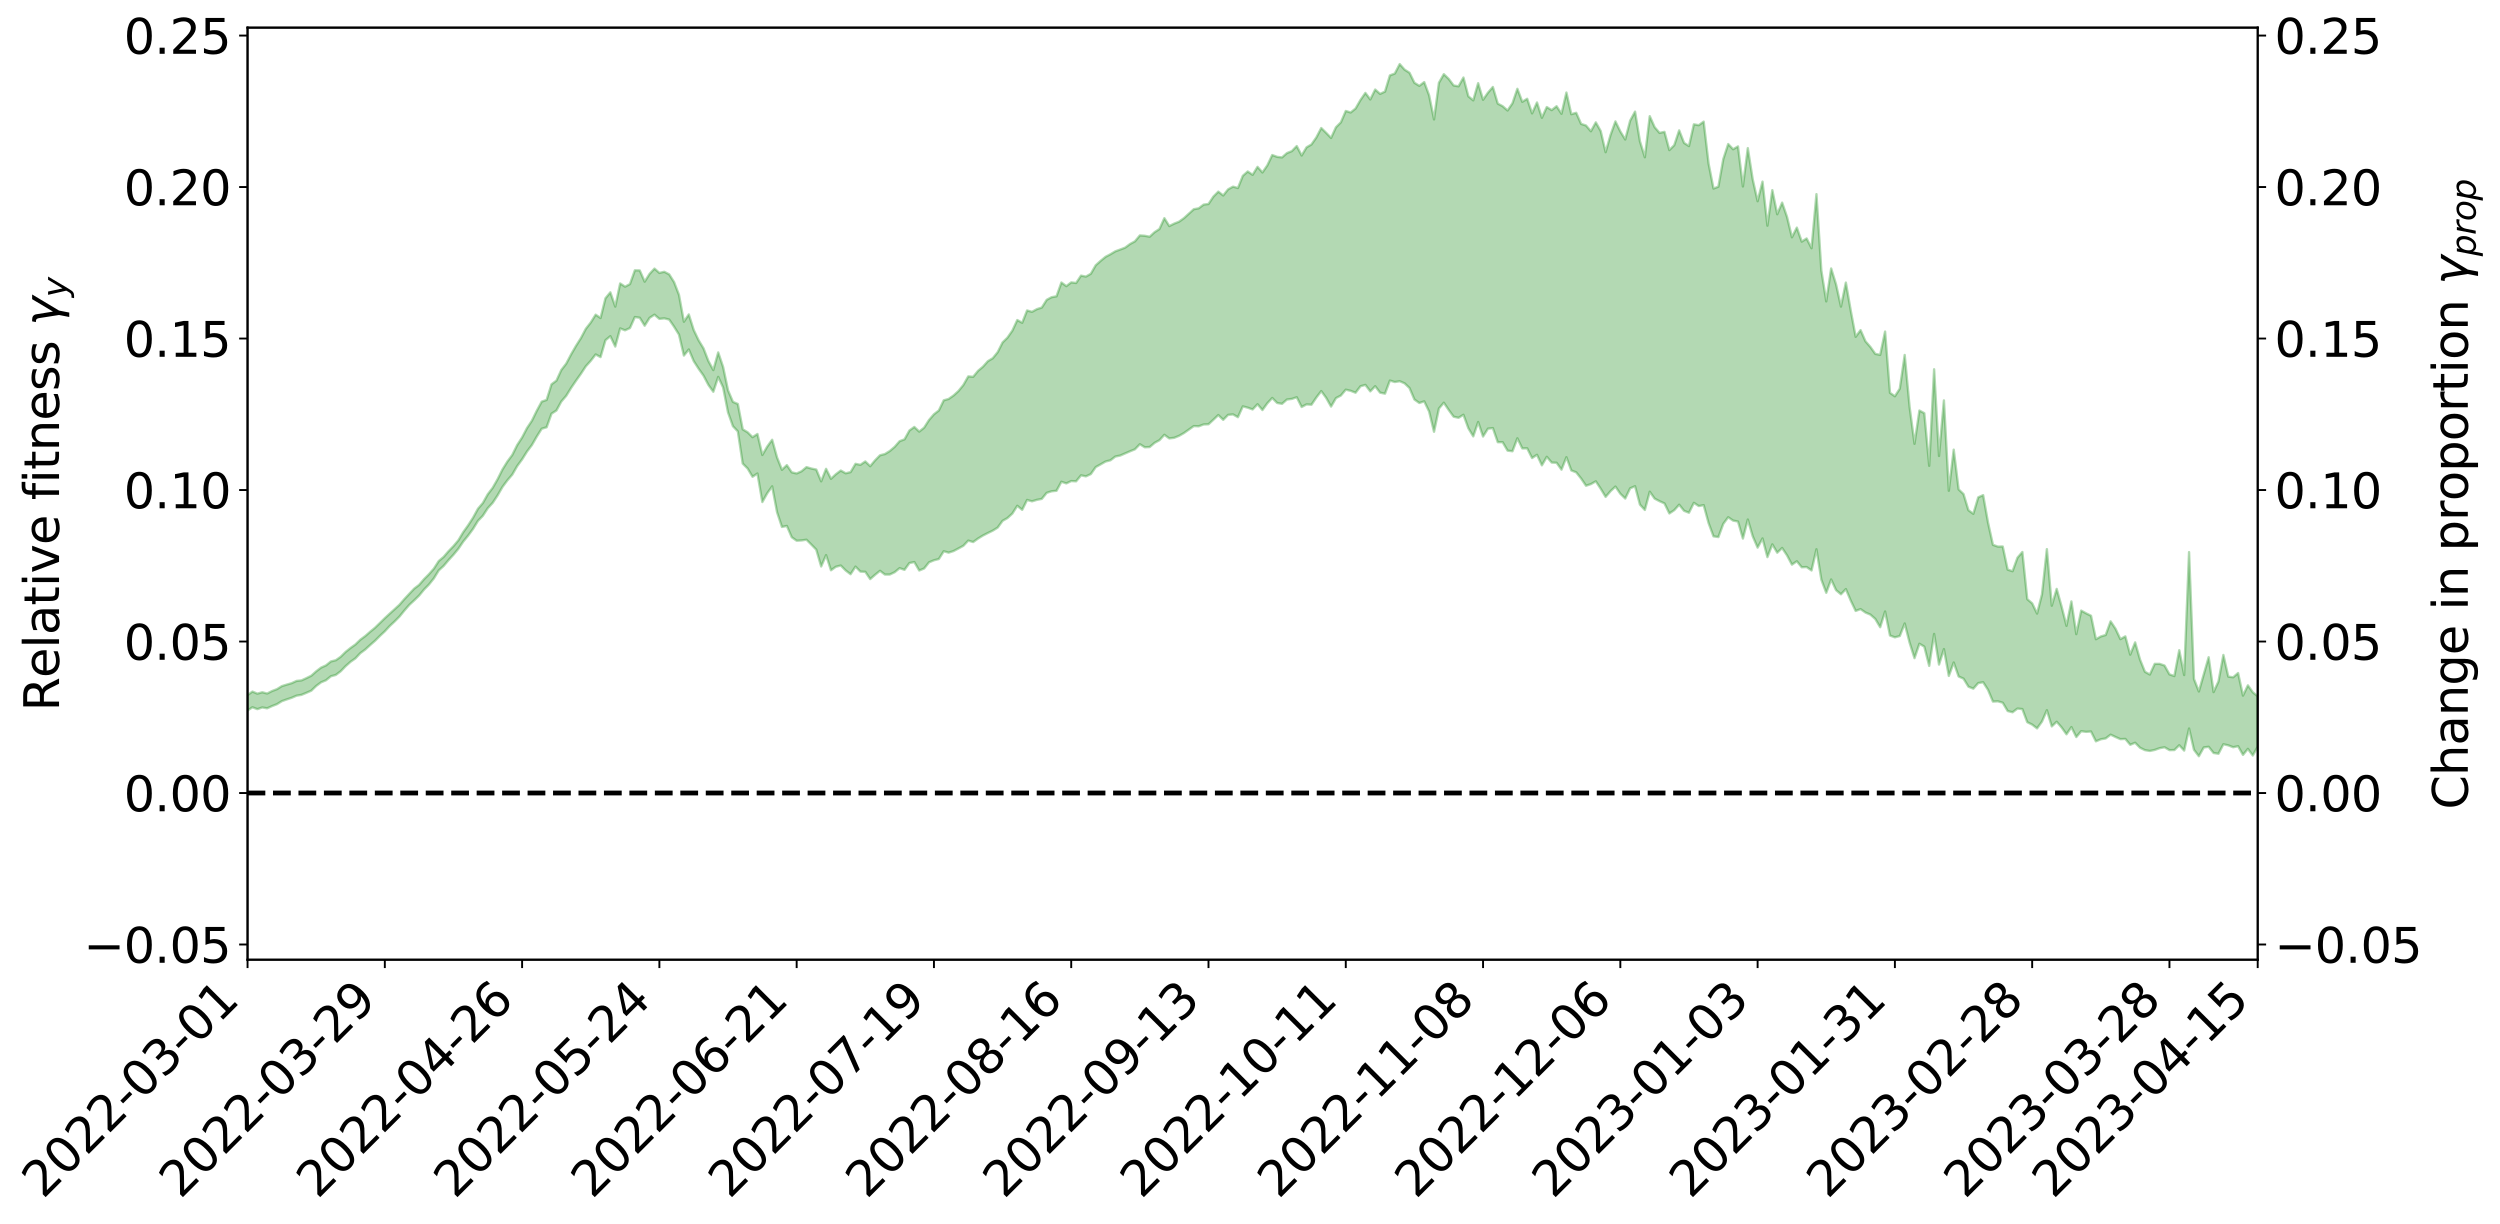 <?xml version="1.0" encoding="utf-8" standalone="no"?>
<!DOCTYPE svg PUBLIC "-//W3C//DTD SVG 1.1//EN"
  "http://www.w3.org/Graphics/SVG/1.1/DTD/svg11.dtd">
<svg xmlns:xlink="http://www.w3.org/1999/xlink" width="1040.965pt" height="509.67pt" viewBox="0 0 1040.965 509.67" xmlns="http://www.w3.org/2000/svg" version="1.1">
 <defs>
  <style type="text/css">*{stroke-linejoin: round; stroke-linecap: butt}</style>
 </defs>
 <g id="figure_1">
  <g id="patch_1">
   <path d="M 0 509.67 
L 1040.965 509.67 
L 1040.965 0 
L 0 0 
z
" style="fill: #ffffff"/>
  </g>
  <g id="axes_1">
   <g id="patch_2">
    <path d="M 103.075 399.595 
L 940.075 399.595 
L 940.075 11.515 
L 103.075 11.515 
z
" style="fill: #ffffff"/>
   </g>
   <g id="PolyCollection_1">
    <path d="M -393.001 330.126 
L -393.001 330.14 
L -390.959 330.058 
L -388.918 329.99 
L -386.876 329.908 
L -384.835 329.854 
L -382.793 329.796 
L -380.752 329.725 
L -378.711 329.654 
L -376.669 329.59 
L -374.628 329.537 
L -372.586 329.472 
L -370.545 329.4 
L -368.503 329.329 
L -366.462 329.249 
L -364.42 329.182 
L -362.379 329.103 
L -360.337 329.032 
L -358.296 328.94 
L -356.254 328.864 
L -354.213 328.791 
L -352.172 328.703 
L -350.13 328.617 
L -348.089 328.534 
L -346.047 328.434 
L -344.006 328.347 
L -341.964 328.24 
L -339.923 328.138 
L -337.881 328.019 
L -335.84 327.896 
L -333.798 327.78 
L -331.757 327.648 
L -329.715 327.493 
L -327.674 327.358 
L -325.632 327.203 
L -323.591 327.025 
L -321.55 326.854 
L -319.508 326.666 
L -317.467 326.468 
L -315.425 326.268 
L -313.384 326.05 
L -311.342 325.805 
L -309.301 325.558 
L -307.259 325.294 
L -305.218 325.033 
L -303.176 324.733 
L -301.135 324.447 
L -299.093 324.135 
L -297.052 323.836 
L -295.011 323.502 
L -292.969 323.145 
L -290.928 322.81 
L -288.886 322.45 
L -286.845 322.069 
L -284.803 321.697 
L -282.762 321.321 
L -280.72 320.925 
L -278.679 320.526 
L -276.637 320.125 
L -274.596 319.705 
L -272.554 319.28 
L -270.513 318.858 
L -268.472 318.42 
L -266.43 317.982 
L -264.389 317.545 
L -262.347 317.088 
L -260.306 316.618 
L -258.264 316.151 
L -256.223 315.687 
L -254.181 315.227 
L -252.14 314.752 
L -250.098 314.287 
L -248.057 313.812 
L -246.015 313.382 
L -243.974 312.879 
L -241.932 312.446 
L -239.891 311.95 
L -237.85 311.507 
L -235.808 311.024 
L -233.767 310.598 
L -231.725 310.108 
L -229.684 309.649 
L -227.642 309.22 
L -225.601 308.744 
L -223.559 308.315 
L -221.518 307.859 
L -219.476 307.391 
L -217.435 306.942 
L -215.393 306.511 
L -213.352 306.044 
L -211.311 305.597 
L -209.269 305.137 
L -207.228 304.687 
L -205.186 304.257 
L -203.145 303.813 
L -201.103 303.363 
L -199.062 302.963 
L -197.02 302.502 
L -194.979 302.061 
L -192.937 301.628 
L -190.896 301.194 
L -188.854 300.76 
L -186.813 300.32 
L -184.772 299.901 
L -182.73 299.463 
L -180.689 299.012 
L -178.647 298.556 
L -176.606 298.093 
L -174.564 297.663 
L -172.523 297.185 
L -170.481 296.673 
L -168.44 296.189 
L -166.398 295.687 
L -164.357 295.172 
L -162.315 294.626 
L -160.274 294.07 
L -158.232 293.557 
L -156.191 292.966 
L -154.15 292.407 
L -152.108 291.803 
L -150.067 291.252 
L -148.025 290.597 
L -145.984 289.957 
L -143.942 289.336 
L -141.901 288.705 
L -139.859 288.054 
L -137.818 287.372 
L -135.776 286.737 
L -133.735 286.002 
L -131.693 285.364 
L -129.652 284.608 
L -127.611 283.878 
L -125.569 283.168 
L -123.528 282.428 
L -121.486 281.658 
L -119.445 280.972 
L -117.403 280.047 
L -115.362 279.261 
L -113.32 278.535 
L -111.279 277.708 
L -109.237 276.838 
L -107.196 275.861 
L -105.154 274.954 
L -103.113 274.202 
L -101.072 272.972 
L -99.03 272.002 
L -96.989 271.011 
L -94.947 269.984 
L -92.906 268.805 
L -90.864 267.684 
L -88.823 266.882 
L -86.781 265.852 
L -84.74 264.062 
L -82.698 262.564 
L -80.657 261.478 
L -78.615 260.043 
L -76.574 258.691 
L -74.532 257.688 
L -72.491 256.002 
L -70.45 254.169 
L -68.408 252.957 
L -66.367 252.208 
L -64.325 250.636 
L -62.284 249.977 
L -60.242 248.931 
L -58.201 247.343 
L -56.159 247.022 
L -54.118 247.623 
L -52.076 248.878 
L -50.035 247.191 
L -47.993 250.203 
L -45.952 251.111 
L -43.911 246.856 
L -41.869 247.946 
L -39.828 250.202 
L -37.786 249.146 
L -35.745 249.012 
L -33.703 257.422 
L -31.662 269.512 
L -29.62 275.451 
L -27.579 262.515 
L -25.537 269.191 
L -23.496 278.009 
L -21.454 277.552 
L -19.413 295.337 
L -17.372 292.754 
L -15.33 287.372 
L -13.289 273.891 
L -11.247 286.64 
L -9.206 294.117 
L -7.164 291.099 
L -5.123 292.869 
L -3.081 300.058 
L -1.04 299.11 
L 1.002 292.892 
L 3.043 300.625 
L 5.085 302.143 
L 7.126 299.359 
L 9.168 304.313 
L 11.209 306.223 
L 13.25 305.541 
L 15.292 304.021 
L 17.333 305.629 
L 19.375 303.952 
L 21.416 304.085 
L 23.458 305.666 
L 25.499 304.138 
L 27.541 304.865 
L 29.582 304.901 
L 31.624 303.712 
L 33.665 304.129 
L 35.707 302.427 
L 37.748 302.531 
L 39.789 303.002 
L 41.831 303.015 
L 43.872 302.185 
L 45.914 301.477 
L 47.955 301.304 
L 49.997 300.525 
L 52.038 300.408 
L 54.08 300.253 
L 56.121 299.102 
L 58.163 299.662 
L 60.204 298.865 
L 62.246 298.515 
L 64.287 298.537 
L 66.328 297.781 
L 68.37 297.602 
L 70.411 297.848 
L 72.453 298.231 
L 74.494 296.962 
L 76.536 296.741 
L 78.577 296.299 
L 80.619 298.389 
L 82.66 298.419 
L 84.702 299.213 
L 86.743 297.063 
L 88.785 295.725 
L 90.826 296.042 
L 92.868 297.374 
L 94.909 297.509 
L 96.95 294.901 
L 98.992 296.94 
L 101.033 296.249 
L 103.075 295.83 
L 105.116 294.491 
L 107.158 295.285 
L 109.199 294.569 
L 111.241 294.928 
L 113.282 294.006 
L 115.324 293.213 
L 117.365 291.95 
L 119.407 291.228 
L 121.448 290.548 
L 123.489 289.667 
L 125.531 289.327 
L 127.572 288.484 
L 129.614 287.595 
L 131.655 285.623 
L 133.697 284.101 
L 135.738 283.253 
L 137.78 281.591 
L 139.821 281.033 
L 141.863 279.504 
L 143.904 277.383 
L 145.946 275.572 
L 147.987 274.139 
L 150.028 271.975 
L 152.07 270.463 
L 154.111 268.598 
L 156.153 266.814 
L 158.194 264.776 
L 160.236 262.867 
L 162.277 260.662 
L 164.319 258.76 
L 166.36 256.7 
L 168.402 254.187 
L 170.443 251.843 
L 172.485 249.966 
L 174.526 247.963 
L 176.568 245.472 
L 178.609 243.386 
L 180.65 240.839 
L 182.692 237.499 
L 184.733 235.635 
L 186.775 233.21 
L 188.816 230.981 
L 190.858 228.512 
L 192.899 225.495 
L 194.941 222.997 
L 196.982 220.213 
L 199.024 216.87 
L 201.065 214.745 
L 203.107 211.596 
L 205.148 209.375 
L 207.189 206.273 
L 209.231 202.743 
L 211.272 199.997 
L 213.314 197.604 
L 215.355 194.056 
L 217.397 191.276 
L 219.438 188.015 
L 221.48 185.303 
L 223.521 181.761 
L 225.563 178.506 
L 227.604 177.908 
L 229.646 172.237 
L 231.687 170.93 
L 233.728 167.195 
L 235.77 164.805 
L 237.811 161.505 
L 239.853 158.505 
L 241.894 155.622 
L 243.936 152.507 
L 245.977 150.25 
L 248.019 147.585 
L 250.06 148.689 
L 252.102 141.669 
L 254.143 139.982 
L 256.185 144.297 
L 258.226 136.748 
L 260.268 137.546 
L 262.309 136.591 
L 264.35 132.01 
L 266.392 132.303 
L 268.433 135.621 
L 270.475 132.355 
L 272.516 131.029 
L 274.558 132.78 
L 276.599 132.555 
L 278.641 133.058 
L 280.682 136.043 
L 282.724 139.33 
L 284.765 148.048 
L 286.807 145.516 
L 288.848 150.341 
L 290.889 153.519 
L 292.931 156.406 
L 294.972 160.274 
L 297.014 163.125 
L 299.055 156.937 
L 301.097 161.333 
L 303.138 171.709 
L 305.18 177.462 
L 307.221 179.635 
L 309.263 193.025 
L 311.304 195.08 
L 313.346 198.519 
L 315.387 197.157 
L 317.428 209.038 
L 319.47 205.388 
L 321.511 202.504 
L 323.553 213.259 
L 325.594 219.408 
L 327.636 218.988 
L 329.677 223.706 
L 331.719 225.141 
L 333.76 225.017 
L 335.802 224.731 
L 337.843 226.769 
L 339.885 228.857 
L 341.926 235.871 
L 343.968 231.144 
L 346.009 237.453 
L 348.05 235.992 
L 350.092 235.474 
L 352.133 237.535 
L 354.175 239.093 
L 356.216 235.925 
L 358.258 238 
L 360.299 238.091 
L 362.341 241.128 
L 364.382 239.332 
L 366.424 237.677 
L 368.465 239.238 
L 370.507 239.218 
L 372.548 238.249 
L 374.589 236.57 
L 376.631 237.269 
L 378.672 234.442 
L 380.714 234.032 
L 382.755 237.549 
L 384.797 236.701 
L 386.838 234.139 
L 388.88 233.301 
L 390.921 232.77 
L 392.963 229.535 
L 395.004 230.108 
L 397.046 229.453 
L 399.087 228.374 
L 401.128 227.262 
L 403.17 225.101 
L 405.211 225.699 
L 407.253 224.231 
L 409.294 222.983 
L 411.336 221.941 
L 413.377 220.945 
L 415.419 219.676 
L 417.46 216.865 
L 419.502 215.705 
L 421.543 213.825 
L 423.585 210.606 
L 425.626 212.283 
L 427.668 208.173 
L 429.709 208.742 
L 431.75 208.133 
L 433.792 207.738 
L 435.833 205.214 
L 437.875 204.561 
L 439.916 204.354 
L 441.958 200.599 
L 443.999 201.286 
L 446.041 200.309 
L 448.082 200.41 
L 450.124 197.922 
L 452.165 198.354 
L 454.207 197.397 
L 456.248 194.479 
L 458.289 193.352 
L 460.331 192.18 
L 462.372 191.663 
L 464.414 190.098 
L 466.455 189.679 
L 468.497 188.792 
L 470.538 187.911 
L 472.58 187.076 
L 474.621 184.965 
L 476.663 186.237 
L 478.704 186.148 
L 480.746 184.406 
L 482.787 183.287 
L 484.828 181.043 
L 486.87 182.547 
L 488.911 182.298 
L 490.953 181.472 
L 492.994 180.305 
L 495.036 178.864 
L 497.077 177.418 
L 499.119 177.507 
L 501.16 176.735 
L 503.202 176.653 
L 505.243 174.767 
L 507.285 172.824 
L 509.326 174.813 
L 511.368 172.74 
L 513.409 172.548 
L 515.45 173.715 
L 517.492 169.212 
L 519.533 169.741 
L 521.575 170.481 
L 523.616 168.31 
L 525.658 170.737 
L 527.699 167.917 
L 529.741 165.708 
L 531.782 167.79 
L 533.824 168.138 
L 535.865 166.355 
L 537.907 166.097 
L 539.948 165.408 
L 541.989 169.46 
L 544.031 168.374 
L 546.072 168.52 
L 548.114 165.513 
L 550.155 162.843 
L 552.197 165.651 
L 554.238 169.288 
L 556.28 165.763 
L 558.321 164.694 
L 560.363 162.256 
L 562.404 162.729 
L 564.446 163.523 
L 566.487 160.833 
L 568.528 160.265 
L 570.57 162.96 
L 572.611 160.811 
L 574.653 163.498 
L 576.694 163.916 
L 578.736 158.457 
L 580.777 159.061 
L 582.819 158.734 
L 584.86 159.62 
L 586.902 161.57 
L 588.943 166.344 
L 590.985 167.79 
L 593.026 167.116 
L 595.068 171.349 
L 597.109 179.78 
L 599.15 170.104 
L 601.192 167.677 
L 603.233 170.716 
L 605.275 173.506 
L 607.316 173.964 
L 609.358 172.699 
L 611.399 178.298 
L 613.441 181.703 
L 615.482 175.712 
L 617.524 181.758 
L 619.565 178.486 
L 621.607 178.259 
L 623.648 184.115 
L 625.689 184.138 
L 627.731 187.634 
L 629.772 187.897 
L 631.814 182.503 
L 633.855 186.708 
L 635.897 186.673 
L 637.938 190.718 
L 639.98 189.37 
L 642.021 193.755 
L 644.063 190.213 
L 646.104 192.601 
L 648.146 192.684 
L 650.187 195.557 
L 652.228 190.38 
L 654.27 195.881 
L 656.311 196.674 
L 658.353 199.243 
L 660.394 202.251 
L 662.436 201.571 
L 664.477 200.411 
L 666.519 203.511 
L 668.56 206.899 
L 670.602 204.515 
L 672.643 202.6 
L 674.685 205.576 
L 676.726 207.587 
L 678.768 203.325 
L 680.809 202.455 
L 682.85 210.113 
L 684.892 212.335 
L 686.933 204.734 
L 688.975 207.629 
L 691.016 208.696 
L 693.058 209.608 
L 695.099 213.79 
L 697.141 212.42 
L 699.182 210.151 
L 701.224 212.69 
L 703.265 213.492 
L 705.307 209.373 
L 707.348 210.716 
L 709.389 210.328 
L 711.431 217.803 
L 713.472 223.316 
L 715.514 223.626 
L 717.555 218.122 
L 719.597 215.37 
L 721.638 216.765 
L 723.68 217.163 
L 725.721 224.244 
L 727.763 216.324 
L 729.804 223.277 
L 731.846 228.014 
L 733.887 224.193 
L 735.928 231.976 
L 737.97 226.669 
L 740.011 230.131 
L 742.053 228.173 
L 744.094 231.244 
L 746.136 235.105 
L 748.177 233.706 
L 750.219 236.2 
L 752.26 236.104 
L 754.302 237.534 
L 756.343 228.702 
L 758.385 241.362 
L 760.426 246.823 
L 762.468 241.285 
L 764.509 245.72 
L 766.55 247.448 
L 768.592 245.288 
L 770.633 250.103 
L 772.675 254.371 
L 774.716 253.625 
L 776.758 255.054 
L 778.799 255.91 
L 780.841 257.712 
L 782.882 261.157 
L 784.924 254.617 
L 786.965 264.611 
L 789.007 265.382 
L 791.048 264.821 
L 793.089 259.607 
L 795.131 267.576 
L 797.172 274.039 
L 799.214 268.045 
L 801.255 269.247 
L 803.297 277.266 
L 805.338 263.967 
L 807.38 276.717 
L 809.421 270.269 
L 811.463 281.442 
L 813.504 275.855 
L 815.546 281.678 
L 817.587 282.585 
L 819.628 285.92 
L 821.67 286.75 
L 823.711 284.423 
L 825.753 284.072 
L 827.794 287.265 
L 829.836 292.122 
L 831.877 292.018 
L 833.919 292.603 
L 835.96 296.057 
L 838.002 296.578 
L 840.043 295.03 
L 842.085 295.252 
L 844.126 300.71 
L 846.168 301.721 
L 848.209 303.288 
L 850.25 300.459 
L 852.292 295.725 
L 854.333 302.466 
L 856.375 300.535 
L 858.416 302.887 
L 860.458 305.742 
L 862.499 302.75 
L 864.541 306.893 
L 866.582 304.454 
L 868.624 304.729 
L 870.665 304.587 
L 872.707 308.676 
L 874.748 307.827 
L 876.789 307.465 
L 878.831 305.899 
L 880.872 306.877 
L 882.914 307.769 
L 884.955 307.676 
L 886.997 310.111 
L 889.038 309.267 
L 891.08 311.347 
L 893.121 312.342 
L 895.163 312.683 
L 897.204 312.254 
L 899.246 311.528 
L 901.287 311.148 
L 903.328 312.334 
L 905.37 312.329 
L 907.411 310.308 
L 909.453 312.529 
L 911.494 303.344 
L 913.536 312.19 
L 915.577 314.872 
L 917.619 311.219 
L 919.66 310.954 
L 921.702 313.534 
L 923.743 313.847 
L 925.785 309.897 
L 927.826 310.349 
L 929.868 311.138 
L 931.909 310.704 
L 933.95 314.322 
L 935.992 311.817 
L 938.033 314.584 
L 940.075 310.865 
L 940.075 289.901 
L 940.075 289.901 
L 938.033 288.264 
L 935.992 285.37 
L 933.95 289.65 
L 931.909 280.248 
L 929.868 282.007 
L 927.826 281.737 
L 925.785 272.72 
L 923.743 283.741 
L 921.702 288.172 
L 919.66 273.666 
L 917.619 280.798 
L 915.577 287.926 
L 913.536 282.709 
L 911.494 229.898 
L 909.453 281.075 
L 907.411 270.744 
L 905.37 281.498 
L 903.328 280.798 
L 901.287 277.127 
L 899.246 276.424 
L 897.204 276.419 
L 895.163 280.874 
L 893.121 279.718 
L 891.08 274.652 
L 889.038 267.491 
L 886.997 272.59 
L 884.955 264.973 
L 882.914 266.129 
L 880.872 261.807 
L 878.831 258.725 
L 876.789 264.395 
L 874.748 265.027 
L 872.707 266.167 
L 870.665 256.387 
L 868.624 255.381 
L 866.582 254.248 
L 864.541 264.044 
L 862.499 250.421 
L 860.458 260.595 
L 858.416 252.546 
L 856.375 245.216 
L 854.333 252.198 
L 852.292 228.649 
L 850.25 247.475 
L 848.209 255.484 
L 846.168 251.223 
L 844.126 249.477 
L 842.085 229.846 
L 840.043 232.229 
L 838.002 237.848 
L 835.96 237.194 
L 833.919 227.571 
L 831.877 227.594 
L 829.836 226.862 
L 827.794 217.629 
L 825.753 206.169 
L 823.711 207.089 
L 821.67 213.947 
L 819.628 212.454 
L 817.587 205.732 
L 815.546 203.786 
L 813.504 187.231 
L 811.463 204.344 
L 809.421 166.727 
L 807.38 189.851 
L 805.338 153.763 
L 803.297 193.96 
L 801.255 172.05 
L 799.214 170.942 
L 797.172 184.792 
L 795.131 169.441 
L 793.089 147.802 
L 791.048 161.835 
L 789.007 165.004 
L 786.965 163.561 
L 784.924 138.058 
L 782.882 147.762 
L 780.841 147.349 
L 778.799 144.462 
L 776.758 142.128 
L 774.716 137.461 
L 772.675 140.245 
L 770.633 129.368 
L 768.592 117.665 
L 766.55 127.666 
L 764.509 118.431 
L 762.468 111.795 
L 760.426 125.498 
L 758.385 112.658 
L 756.343 80.841 
L 754.302 103.358 
L 752.26 99.298 
L 750.219 100.615 
L 748.177 94.783 
L 746.136 98.811 
L 744.094 90.32 
L 742.053 84.375 
L 740.011 89.207 
L 737.97 79.17 
L 735.928 93.97 
L 733.887 75.619 
L 731.846 83.783 
L 729.804 74.683 
L 727.763 61.68 
L 725.721 77.639 
L 723.68 60.967 
L 721.638 62.15 
L 719.597 59.981 
L 717.555 66.252 
L 715.514 77.726 
L 713.472 78.515 
L 711.431 68.108 
L 709.389 50.645 
L 707.348 52.136 
L 705.307 51.773 
L 703.265 60.82 
L 701.224 59.512 
L 699.182 54.29 
L 697.141 60.449 
L 695.099 62.5 
L 693.058 54.909 
L 691.016 55.341 
L 688.975 52.962 
L 686.933 48.371 
L 684.892 65.48 
L 682.85 58.843 
L 680.809 46.483 
L 678.768 50.255 
L 676.726 58.085 
L 674.685 54.741 
L 672.643 50.555 
L 670.602 56.21 
L 668.56 63.374 
L 666.519 54.581 
L 664.477 50.956 
L 662.436 54.657 
L 660.394 52.261 
L 658.353 51.598 
L 656.311 46.972 
L 654.27 47.555 
L 652.228 38.533 
L 650.187 47.378 
L 648.146 44.232 
L 646.104 45.855 
L 644.063 44.581 
L 642.021 49.038 
L 639.98 42.673 
L 637.938 47.211 
L 635.897 41.129 
L 633.855 42.395 
L 631.814 36.98 
L 629.772 42.996 
L 627.731 46.011 
L 625.689 44.228 
L 623.648 43.143 
L 621.607 36.221 
L 619.565 38.59 
L 617.524 41.551 
L 615.482 34.64 
L 613.441 41.791 
L 611.399 40.096 
L 609.358 32.283 
L 607.316 35.939 
L 605.275 35.598 
L 603.233 32.868 
L 601.192 30.888 
L 599.15 34.46 
L 597.109 49.728 
L 595.068 39.714 
L 593.026 34.184 
L 590.985 35.737 
L 588.943 34.467 
L 586.902 30.306 
L 584.86 29.006 
L 582.819 26.687 
L 580.777 30.63 
L 578.736 31.397 
L 576.694 38.136 
L 574.653 39.098 
L 572.611 37.288 
L 570.57 41.413 
L 568.528 38.689 
L 566.487 41.635 
L 564.446 45.182 
L 562.404 46.845 
L 560.363 46.206 
L 558.321 50.952 
L 556.28 52.989 
L 554.238 57.433 
L 552.197 55.326 
L 550.155 53.308 
L 548.114 57.221 
L 546.072 60.159 
L 544.031 61.349 
L 541.989 64.753 
L 539.948 60.824 
L 537.907 62.925 
L 535.865 63.75 
L 533.824 65.55 
L 531.782 65.314 
L 529.741 64.556 
L 527.699 68.853 
L 525.658 71.819 
L 523.616 69.482 
L 521.575 72.8 
L 519.533 71.401 
L 517.492 73.217 
L 515.45 78.29 
L 513.409 77.717 
L 511.368 78.845 
L 509.326 81.397 
L 507.285 79.801 
L 505.243 81.863 
L 503.202 84.937 
L 501.16 85.208 
L 499.119 86.748 
L 497.077 87.111 
L 495.036 88.97 
L 492.994 90.833 
L 490.953 92.307 
L 488.911 93.117 
L 486.87 94.132 
L 484.828 90.851 
L 482.787 95.358 
L 480.746 96.686 
L 478.704 98.57 
L 476.663 98.178 
L 474.621 98.035 
L 472.58 100.49 
L 470.538 101.604 
L 468.497 103.115 
L 466.455 103.901 
L 464.414 104.644 
L 462.372 105.871 
L 460.331 106.95 
L 458.289 108.622 
L 456.248 110.453 
L 454.207 113.987 
L 452.165 115.17 
L 450.124 114.768 
L 448.082 117.837 
L 446.041 117.587 
L 443.999 119.147 
L 441.958 117.634 
L 439.916 123.384 
L 437.875 123.752 
L 435.833 124.852 
L 433.792 128.066 
L 431.75 128.72 
L 429.709 129.845 
L 427.668 129.275 
L 425.626 134.409 
L 423.585 133.268 
L 421.543 137.66 
L 419.502 140.589 
L 417.46 142.603 
L 415.419 146.653 
L 413.377 149.167 
L 411.336 150.392 
L 409.294 152.686 
L 407.253 154.411 
L 405.211 156.901 
L 403.17 156.731 
L 401.128 160.316 
L 399.087 162.823 
L 397.046 164.686 
L 395.004 166.118 
L 392.963 166.695 
L 390.921 170.921 
L 388.88 172.51 
L 386.838 174.88 
L 384.797 178.073 
L 382.755 179.72 
L 380.714 177.782 
L 378.672 179.261 
L 376.631 182.938 
L 374.589 183.711 
L 372.548 186.046 
L 370.507 187.796 
L 368.465 189.059 
L 366.424 189.577 
L 364.382 191.668 
L 362.341 194.12 
L 360.299 192.138 
L 358.258 193.559 
L 356.216 193.126 
L 354.175 196.589 
L 352.133 197.077 
L 350.092 195.928 
L 348.05 197.465 
L 346.009 199.366 
L 343.968 195.219 
L 341.926 200.422 
L 339.885 195.514 
L 337.843 195.103 
L 335.802 194.504 
L 333.76 196.226 
L 331.719 197.143 
L 329.677 196.682 
L 327.636 193.68 
L 325.594 195.619 
L 323.553 190.464 
L 321.511 183.112 
L 319.47 185.956 
L 317.428 189.436 
L 315.387 180.711 
L 313.346 182.045 
L 311.304 180.005 
L 309.263 178.771 
L 307.221 168.217 
L 305.18 167.339 
L 303.138 162.527 
L 301.097 152.821 
L 299.055 146.743 
L 297.014 154.102 
L 294.972 150.331 
L 292.931 145.06 
L 290.889 141.681 
L 288.848 137.403 
L 286.807 130.925 
L 284.765 133.964 
L 282.724 122.798 
L 280.682 117.486 
L 278.641 114.238 
L 276.599 113.167 
L 274.558 113.641 
L 272.516 111.847 
L 270.475 114.045 
L 268.433 117.281 
L 266.392 112.613 
L 264.35 112.562 
L 262.309 118.285 
L 260.268 119.375 
L 258.226 118.025 
L 256.185 127.665 
L 254.143 121.725 
L 252.102 124.203 
L 250.06 132.416 
L 248.019 131.024 
L 245.977 134.302 
L 243.936 136.906 
L 241.894 140.767 
L 239.853 143.993 
L 237.811 147.534 
L 235.77 151.408 
L 233.728 154.062 
L 231.687 158.501 
L 229.646 160.019 
L 227.604 166.527 
L 225.563 167.238 
L 223.521 170.999 
L 221.48 175.179 
L 219.438 178.253 
L 217.397 182.151 
L 215.355 185.313 
L 213.314 189.424 
L 211.272 192.182 
L 209.231 195.472 
L 207.189 199.542 
L 205.148 203.125 
L 203.107 205.801 
L 201.065 209.43 
L 199.024 211.827 
L 196.982 215.56 
L 194.941 218.724 
L 192.899 221.578 
L 190.858 224.978 
L 188.816 227.403 
L 186.775 229.512 
L 184.733 231.879 
L 182.692 233.611 
L 180.65 236.786 
L 178.609 239.108 
L 176.568 241.156 
L 174.526 243.533 
L 172.485 245.096 
L 170.443 247.248 
L 168.402 249.428 
L 166.36 251.788 
L 164.319 253.668 
L 162.277 255.517 
L 160.236 257.411 
L 158.194 259.409 
L 156.153 261.384 
L 154.111 263.077 
L 152.07 264.861 
L 150.028 266.387 
L 147.987 268.36 
L 145.946 269.817 
L 143.904 271.46 
L 141.863 273.478 
L 139.821 274.916 
L 137.78 275.427 
L 135.738 277.062 
L 133.697 277.984 
L 131.655 279.543 
L 129.614 281.368 
L 127.572 282.372 
L 125.531 283.315 
L 123.489 283.528 
L 121.448 284.466 
L 119.407 285.059 
L 117.365 285.691 
L 115.324 286.958 
L 113.282 287.742 
L 111.241 288.777 
L 109.199 288.25 
L 107.158 288.835 
L 105.116 287.967 
L 103.075 289.424 
L 101.033 289.585 
L 98.992 290.651 
L 96.95 288.445 
L 94.909 291.06 
L 92.868 290.85 
L 90.826 289.322 
L 88.785 288.925 
L 86.743 290.244 
L 84.702 292.567 
L 82.66 291.592 
L 80.619 291.464 
L 78.577 289.054 
L 76.536 288.959 
L 74.494 289.546 
L 72.453 290.907 
L 70.411 290.373 
L 68.37 289.994 
L 66.328 290.105 
L 64.287 290.881 
L 62.246 290.572 
L 60.204 291.047 
L 58.163 291.914 
L 56.121 291.136 
L 54.08 292.358 
L 52.038 292.473 
L 49.997 292.532 
L 47.955 293.287 
L 45.914 293.394 
L 43.872 294.244 
L 41.831 295.184 
L 39.789 295.112 
L 37.748 294.588 
L 35.707 294.194 
L 33.665 296.296 
L 31.624 295.829 
L 29.582 297.214 
L 27.541 297.134 
L 25.499 296.495 
L 23.458 297.951 
L 21.416 296.423 
L 19.375 296.397 
L 17.333 298.167 
L 15.292 296.738 
L 13.25 298.402 
L 11.209 299.073 
L 9.168 297.372 
L 7.126 292.53 
L 5.085 295.438 
L 3.043 293.914 
L 1.002 286.843 
L -1.04 292.73 
L -3.081 293.84 
L -5.123 287.258 
L -7.164 285.554 
L -9.206 288.77 
L -11.247 281.306 
L -13.289 267.828 
L -15.33 282.323 
L -17.372 287.91 
L -19.413 290.614 
L -21.454 272.354 
L -23.496 272.962 
L -25.537 263.815 
L -27.579 256.854 
L -29.62 270.699 
L -31.662 264.591 
L -33.703 252.029 
L -35.745 243.375 
L -37.786 243.732 
L -39.828 245.039 
L -41.869 242.857 
L -43.911 241.894 
L -45.952 246.55 
L -47.993 245.747 
L -50.035 242.494 
L -52.076 244.269 
L -54.118 242.752 
L -56.159 241.924 
L -58.201 242.038 
L -60.242 243.651 
L -62.284 244.615 
L -64.325 245.176 
L -66.367 246.709 
L -68.408 247.348 
L -70.45 248.508 
L -72.491 250.386 
L -74.532 251.987 
L -76.574 252.923 
L -78.615 254.206 
L -80.657 255.634 
L -82.698 256.597 
L -84.74 258.116 
L -86.781 259.96 
L -88.823 260.985 
L -90.864 261.684 
L -92.906 262.818 
L -94.947 263.937 
L -96.989 264.965 
L -99.03 265.948 
L -101.072 266.892 
L -103.113 268.231 
L -105.154 268.881 
L -107.196 269.83 
L -109.237 270.828 
L -111.279 271.731 
L -113.32 272.589 
L -115.362 273.281 
L -117.403 274.029 
L -119.445 275.067 
L -121.486 275.706 
L -123.528 276.516 
L -125.569 277.266 
L -127.611 278.024 
L -129.652 278.803 
L -131.693 279.595 
L -133.735 280.255 
L -135.776 281.028 
L -137.818 281.697 
L -139.859 282.418 
L -141.901 283.083 
L -143.942 283.781 
L -145.984 284.423 
L -148.025 285.115 
L -150.067 285.865 
L -152.108 286.43 
L -154.15 287.144 
L -156.191 287.757 
L -158.232 288.471 
L -160.274 288.988 
L -162.315 289.652 
L -164.357 290.285 
L -166.398 290.886 
L -168.44 291.49 
L -170.481 292.065 
L -172.523 292.728 
L -174.564 293.323 
L -176.606 293.808 
L -178.647 294.389 
L -180.689 294.969 
L -182.73 295.545 
L -184.772 296.098 
L -186.813 296.612 
L -188.854 297.18 
L -190.896 297.735 
L -192.937 298.291 
L -194.979 298.844 
L -197.02 299.412 
L -199.062 300.003 
L -201.103 300.505 
L -203.145 301.084 
L -205.186 301.651 
L -207.228 302.192 
L -209.269 302.751 
L -211.311 303.321 
L -213.352 303.872 
L -215.393 304.451 
L -217.435 304.975 
L -219.476 305.51 
L -221.518 306.076 
L -223.559 306.621 
L -225.601 307.128 
L -227.642 307.68 
L -229.684 308.173 
L -231.725 308.703 
L -233.767 309.269 
L -235.808 309.747 
L -237.85 310.286 
L -239.891 310.777 
L -241.932 311.328 
L -243.974 311.804 
L -246.015 312.36 
L -248.057 312.829 
L -250.098 313.35 
L -252.14 313.857 
L -254.181 314.374 
L -256.223 314.871 
L -258.264 315.373 
L -260.306 315.878 
L -262.347 316.382 
L -264.389 316.848 
L -266.43 317.292 
L -268.472 317.739 
L -270.513 318.189 
L -272.554 318.623 
L -274.596 319.067 
L -276.637 319.506 
L -278.679 319.924 
L -280.72 320.342 
L -282.762 320.76 
L -284.803 321.157 
L -286.845 321.548 
L -288.886 321.96 
L -290.928 322.338 
L -292.969 322.692 
L -295.011 323.077 
L -297.052 323.433 
L -299.093 323.748 
L -301.135 324.08 
L -303.176 324.383 
L -305.218 324.707 
L -307.259 324.983 
L -309.301 325.266 
L -311.342 325.529 
L -313.384 325.79 
L -315.425 326.023 
L -317.467 326.227 
L -319.508 326.435 
L -321.55 326.632 
L -323.591 326.808 
L -325.632 326.998 
L -327.674 327.157 
L -329.715 327.293 
L -331.757 327.455 
L -333.798 327.591 
L -335.84 327.706 
L -337.881 327.835 
L -339.923 327.96 
L -341.964 328.061 
L -344.006 328.173 
L -346.047 328.259 
L -348.089 328.364 
L -350.13 328.448 
L -352.172 328.537 
L -354.213 328.632 
L -356.254 328.707 
L -358.296 328.787 
L -360.337 328.89 
L -362.379 328.969 
L -364.42 329.059 
L -366.462 329.13 
L -368.503 329.224 
L -370.545 329.306 
L -372.586 329.393 
L -374.628 329.463 
L -376.669 329.524 
L -378.711 329.599 
L -380.752 329.686 
L -382.793 329.77 
L -384.835 329.837 
L -386.876 329.896 
L -388.918 329.979 
L -390.959 330.045 
L -393.001 330.126 
z
" clip-path="url(#pae4c2fb470)" style="fill: #008000; fill-opacity: 0.3; stroke: #008000; stroke-opacity: 0.3"/>
   </g>
   <g id="matplotlib.axis_1">
    <g id="xtick_1">
     <g id="line2d_1">
      <defs>
       <path id="m0bbe2803e6" d="M 0 0 
L 0 3.5 
" style="stroke: #000000; stroke-width: 0.8"/>
      </defs>
      <g>
       <use xlink:href="#m0bbe2803e6" x="103.075" y="399.595" style="stroke: #000000; stroke-width: 0.8"/>
      </g>
     </g>
     <g id="text_1">
      <!-- 2022-03-01 -->
      <g transform="translate(17.946 499.528) rotate(-45) scale(0.2 -0.2)">
       <defs>
        <path id="DejaVuSans-32" d="M 1228 531 
L 3431 531 
L 3431 0 
L 469 0 
L 469 531 
Q 828 903 1448 1529 
Q 2069 2156 2228 2338 
Q 2531 2678 2651 2914 
Q 2772 3150 2772 3378 
Q 2772 3750 2511 3984 
Q 2250 4219 1831 4219 
Q 1534 4219 1204 4116 
Q 875 4013 500 3803 
L 500 4441 
Q 881 4594 1212 4672 
Q 1544 4750 1819 4750 
Q 2544 4750 2975 4387 
Q 3406 4025 3406 3419 
Q 3406 3131 3298 2873 
Q 3191 2616 2906 2266 
Q 2828 2175 2409 1742 
Q 1991 1309 1228 531 
z
" transform="scale(0.016)"/>
        <path id="DejaVuSans-30" d="M 2034 4250 
Q 1547 4250 1301 3770 
Q 1056 3291 1056 2328 
Q 1056 1369 1301 889 
Q 1547 409 2034 409 
Q 2525 409 2770 889 
Q 3016 1369 3016 2328 
Q 3016 3291 2770 3770 
Q 2525 4250 2034 4250 
z
M 2034 4750 
Q 2819 4750 3233 4129 
Q 3647 3509 3647 2328 
Q 3647 1150 3233 529 
Q 2819 -91 2034 -91 
Q 1250 -91 836 529 
Q 422 1150 422 2328 
Q 422 3509 836 4129 
Q 1250 4750 2034 4750 
z
" transform="scale(0.016)"/>
        <path id="DejaVuSans-2d" d="M 313 2009 
L 1997 2009 
L 1997 1497 
L 313 1497 
L 313 2009 
z
" transform="scale(0.016)"/>
        <path id="DejaVuSans-33" d="M 2597 2516 
Q 3050 2419 3304 2112 
Q 3559 1806 3559 1356 
Q 3559 666 3084 287 
Q 2609 -91 1734 -91 
Q 1441 -91 1130 -33 
Q 819 25 488 141 
L 488 750 
Q 750 597 1062 519 
Q 1375 441 1716 441 
Q 2309 441 2620 675 
Q 2931 909 2931 1356 
Q 2931 1769 2642 2001 
Q 2353 2234 1838 2234 
L 1294 2234 
L 1294 2753 
L 1863 2753 
Q 2328 2753 2575 2939 
Q 2822 3125 2822 3475 
Q 2822 3834 2567 4026 
Q 2313 4219 1838 4219 
Q 1578 4219 1281 4162 
Q 984 4106 628 3988 
L 628 4550 
Q 988 4650 1302 4700 
Q 1616 4750 1894 4750 
Q 2613 4750 3031 4423 
Q 3450 4097 3450 3541 
Q 3450 3153 3228 2886 
Q 3006 2619 2597 2516 
z
" transform="scale(0.016)"/>
        <path id="DejaVuSans-31" d="M 794 531 
L 1825 531 
L 1825 4091 
L 703 3866 
L 703 4441 
L 1819 4666 
L 2450 4666 
L 2450 531 
L 3481 531 
L 3481 0 
L 794 0 
L 794 531 
z
" transform="scale(0.016)"/>
       </defs>
       <use xlink:href="#DejaVuSans-32"/>
       <use xlink:href="#DejaVuSans-30" x="63.623"/>
       <use xlink:href="#DejaVuSans-32" x="127.246"/>
       <use xlink:href="#DejaVuSans-32" x="190.869"/>
       <use xlink:href="#DejaVuSans-2d" x="254.492"/>
       <use xlink:href="#DejaVuSans-30" x="290.576"/>
       <use xlink:href="#DejaVuSans-33" x="354.199"/>
       <use xlink:href="#DejaVuSans-2d" x="417.822"/>
       <use xlink:href="#DejaVuSans-30" x="453.906"/>
       <use xlink:href="#DejaVuSans-31" x="517.529"/>
      </g>
     </g>
    </g>
    <g id="xtick_2">
     <g id="line2d_2">
      <g>
       <use xlink:href="#m0bbe2803e6" x="160.236" y="399.595" style="stroke: #000000; stroke-width: 0.8"/>
      </g>
     </g>
     <g id="text_2">
      <!-- 2022-03-29 -->
      <g transform="translate(75.107 499.528) rotate(-45) scale(0.2 -0.2)">
       <defs>
        <path id="DejaVuSans-39" d="M 703 97 
L 703 672 
Q 941 559 1184 500 
Q 1428 441 1663 441 
Q 2288 441 2617 861 
Q 2947 1281 2994 2138 
Q 2813 1869 2534 1725 
Q 2256 1581 1919 1581 
Q 1219 1581 811 2004 
Q 403 2428 403 3163 
Q 403 3881 828 4315 
Q 1253 4750 1959 4750 
Q 2769 4750 3195 4129 
Q 3622 3509 3622 2328 
Q 3622 1225 3098 567 
Q 2575 -91 1691 -91 
Q 1453 -91 1209 -44 
Q 966 3 703 97 
z
M 1959 2075 
Q 2384 2075 2632 2365 
Q 2881 2656 2881 3163 
Q 2881 3666 2632 3958 
Q 2384 4250 1959 4250 
Q 1534 4250 1286 3958 
Q 1038 3666 1038 3163 
Q 1038 2656 1286 2365 
Q 1534 2075 1959 2075 
z
" transform="scale(0.016)"/>
       </defs>
       <use xlink:href="#DejaVuSans-32"/>
       <use xlink:href="#DejaVuSans-30" x="63.623"/>
       <use xlink:href="#DejaVuSans-32" x="127.246"/>
       <use xlink:href="#DejaVuSans-32" x="190.869"/>
       <use xlink:href="#DejaVuSans-2d" x="254.492"/>
       <use xlink:href="#DejaVuSans-30" x="290.576"/>
       <use xlink:href="#DejaVuSans-33" x="354.199"/>
       <use xlink:href="#DejaVuSans-2d" x="417.822"/>
       <use xlink:href="#DejaVuSans-32" x="453.906"/>
       <use xlink:href="#DejaVuSans-39" x="517.529"/>
      </g>
     </g>
    </g>
    <g id="xtick_3">
     <g id="line2d_3">
      <g>
       <use xlink:href="#m0bbe2803e6" x="217.397" y="399.595" style="stroke: #000000; stroke-width: 0.8"/>
      </g>
     </g>
     <g id="text_3">
      <!-- 2022-04-26 -->
      <g transform="translate(132.268 499.528) rotate(-45) scale(0.2 -0.2)">
       <defs>
        <path id="DejaVuSans-34" d="M 2419 4116 
L 825 1625 
L 2419 1625 
L 2419 4116 
z
M 2253 4666 
L 3047 4666 
L 3047 1625 
L 3713 1625 
L 3713 1100 
L 3047 1100 
L 3047 0 
L 2419 0 
L 2419 1100 
L 313 1100 
L 313 1709 
L 2253 4666 
z
" transform="scale(0.016)"/>
        <path id="DejaVuSans-36" d="M 2113 2584 
Q 1688 2584 1439 2293 
Q 1191 2003 1191 1497 
Q 1191 994 1439 701 
Q 1688 409 2113 409 
Q 2538 409 2786 701 
Q 3034 994 3034 1497 
Q 3034 2003 2786 2293 
Q 2538 2584 2113 2584 
z
M 3366 4563 
L 3366 3988 
Q 3128 4100 2886 4159 
Q 2644 4219 2406 4219 
Q 1781 4219 1451 3797 
Q 1122 3375 1075 2522 
Q 1259 2794 1537 2939 
Q 1816 3084 2150 3084 
Q 2853 3084 3261 2657 
Q 3669 2231 3669 1497 
Q 3669 778 3244 343 
Q 2819 -91 2113 -91 
Q 1303 -91 875 529 
Q 447 1150 447 2328 
Q 447 3434 972 4092 
Q 1497 4750 2381 4750 
Q 2619 4750 2861 4703 
Q 3103 4656 3366 4563 
z
" transform="scale(0.016)"/>
       </defs>
       <use xlink:href="#DejaVuSans-32"/>
       <use xlink:href="#DejaVuSans-30" x="63.623"/>
       <use xlink:href="#DejaVuSans-32" x="127.246"/>
       <use xlink:href="#DejaVuSans-32" x="190.869"/>
       <use xlink:href="#DejaVuSans-2d" x="254.492"/>
       <use xlink:href="#DejaVuSans-30" x="290.576"/>
       <use xlink:href="#DejaVuSans-34" x="354.199"/>
       <use xlink:href="#DejaVuSans-2d" x="417.822"/>
       <use xlink:href="#DejaVuSans-32" x="453.906"/>
       <use xlink:href="#DejaVuSans-36" x="517.529"/>
      </g>
     </g>
    </g>
    <g id="xtick_4">
     <g id="line2d_4">
      <g>
       <use xlink:href="#m0bbe2803e6" x="274.558" y="399.595" style="stroke: #000000; stroke-width: 0.8"/>
      </g>
     </g>
     <g id="text_4">
      <!-- 2022-05-24 -->
      <g transform="translate(189.429 499.528) rotate(-45) scale(0.2 -0.2)">
       <defs>
        <path id="DejaVuSans-35" d="M 691 4666 
L 3169 4666 
L 3169 4134 
L 1269 4134 
L 1269 2991 
Q 1406 3038 1543 3061 
Q 1681 3084 1819 3084 
Q 2600 3084 3056 2656 
Q 3513 2228 3513 1497 
Q 3513 744 3044 326 
Q 2575 -91 1722 -91 
Q 1428 -91 1123 -41 
Q 819 9 494 109 
L 494 744 
Q 775 591 1075 516 
Q 1375 441 1709 441 
Q 2250 441 2565 725 
Q 2881 1009 2881 1497 
Q 2881 1984 2565 2268 
Q 2250 2553 1709 2553 
Q 1456 2553 1204 2497 
Q 953 2441 691 2322 
L 691 4666 
z
" transform="scale(0.016)"/>
       </defs>
       <use xlink:href="#DejaVuSans-32"/>
       <use xlink:href="#DejaVuSans-30" x="63.623"/>
       <use xlink:href="#DejaVuSans-32" x="127.246"/>
       <use xlink:href="#DejaVuSans-32" x="190.869"/>
       <use xlink:href="#DejaVuSans-2d" x="254.492"/>
       <use xlink:href="#DejaVuSans-30" x="290.576"/>
       <use xlink:href="#DejaVuSans-35" x="354.199"/>
       <use xlink:href="#DejaVuSans-2d" x="417.822"/>
       <use xlink:href="#DejaVuSans-32" x="453.906"/>
       <use xlink:href="#DejaVuSans-34" x="517.529"/>
      </g>
     </g>
    </g>
    <g id="xtick_5">
     <g id="line2d_5">
      <g>
       <use xlink:href="#m0bbe2803e6" x="331.719" y="399.595" style="stroke: #000000; stroke-width: 0.8"/>
      </g>
     </g>
     <g id="text_5">
      <!-- 2022-06-21 -->
      <g transform="translate(246.59 499.528) rotate(-45) scale(0.2 -0.2)">
       <use xlink:href="#DejaVuSans-32"/>
       <use xlink:href="#DejaVuSans-30" x="63.623"/>
       <use xlink:href="#DejaVuSans-32" x="127.246"/>
       <use xlink:href="#DejaVuSans-32" x="190.869"/>
       <use xlink:href="#DejaVuSans-2d" x="254.492"/>
       <use xlink:href="#DejaVuSans-30" x="290.576"/>
       <use xlink:href="#DejaVuSans-36" x="354.199"/>
       <use xlink:href="#DejaVuSans-2d" x="417.822"/>
       <use xlink:href="#DejaVuSans-32" x="453.906"/>
       <use xlink:href="#DejaVuSans-31" x="517.529"/>
      </g>
     </g>
    </g>
    <g id="xtick_6">
     <g id="line2d_6">
      <g>
       <use xlink:href="#m0bbe2803e6" x="388.88" y="399.595" style="stroke: #000000; stroke-width: 0.8"/>
      </g>
     </g>
     <g id="text_6">
      <!-- 2022-07-19 -->
      <g transform="translate(303.751 499.528) rotate(-45) scale(0.2 -0.2)">
       <defs>
        <path id="DejaVuSans-37" d="M 525 4666 
L 3525 4666 
L 3525 4397 
L 1831 0 
L 1172 0 
L 2766 4134 
L 525 4134 
L 525 4666 
z
" transform="scale(0.016)"/>
       </defs>
       <use xlink:href="#DejaVuSans-32"/>
       <use xlink:href="#DejaVuSans-30" x="63.623"/>
       <use xlink:href="#DejaVuSans-32" x="127.246"/>
       <use xlink:href="#DejaVuSans-32" x="190.869"/>
       <use xlink:href="#DejaVuSans-2d" x="254.492"/>
       <use xlink:href="#DejaVuSans-30" x="290.576"/>
       <use xlink:href="#DejaVuSans-37" x="354.199"/>
       <use xlink:href="#DejaVuSans-2d" x="417.822"/>
       <use xlink:href="#DejaVuSans-31" x="453.906"/>
       <use xlink:href="#DejaVuSans-39" x="517.529"/>
      </g>
     </g>
    </g>
    <g id="xtick_7">
     <g id="line2d_7">
      <g>
       <use xlink:href="#m0bbe2803e6" x="446.041" y="399.595" style="stroke: #000000; stroke-width: 0.8"/>
      </g>
     </g>
     <g id="text_7">
      <!-- 2022-08-16 -->
      <g transform="translate(360.912 499.528) rotate(-45) scale(0.2 -0.2)">
       <defs>
        <path id="DejaVuSans-38" d="M 2034 2216 
Q 1584 2216 1326 1975 
Q 1069 1734 1069 1313 
Q 1069 891 1326 650 
Q 1584 409 2034 409 
Q 2484 409 2743 651 
Q 3003 894 3003 1313 
Q 3003 1734 2745 1975 
Q 2488 2216 2034 2216 
z
M 1403 2484 
Q 997 2584 770 2862 
Q 544 3141 544 3541 
Q 544 4100 942 4425 
Q 1341 4750 2034 4750 
Q 2731 4750 3128 4425 
Q 3525 4100 3525 3541 
Q 3525 3141 3298 2862 
Q 3072 2584 2669 2484 
Q 3125 2378 3379 2068 
Q 3634 1759 3634 1313 
Q 3634 634 3220 271 
Q 2806 -91 2034 -91 
Q 1263 -91 848 271 
Q 434 634 434 1313 
Q 434 1759 690 2068 
Q 947 2378 1403 2484 
z
M 1172 3481 
Q 1172 3119 1398 2916 
Q 1625 2713 2034 2713 
Q 2441 2713 2670 2916 
Q 2900 3119 2900 3481 
Q 2900 3844 2670 4047 
Q 2441 4250 2034 4250 
Q 1625 4250 1398 4047 
Q 1172 3844 1172 3481 
z
" transform="scale(0.016)"/>
       </defs>
       <use xlink:href="#DejaVuSans-32"/>
       <use xlink:href="#DejaVuSans-30" x="63.623"/>
       <use xlink:href="#DejaVuSans-32" x="127.246"/>
       <use xlink:href="#DejaVuSans-32" x="190.869"/>
       <use xlink:href="#DejaVuSans-2d" x="254.492"/>
       <use xlink:href="#DejaVuSans-30" x="290.576"/>
       <use xlink:href="#DejaVuSans-38" x="354.199"/>
       <use xlink:href="#DejaVuSans-2d" x="417.822"/>
       <use xlink:href="#DejaVuSans-31" x="453.906"/>
       <use xlink:href="#DejaVuSans-36" x="517.529"/>
      </g>
     </g>
    </g>
    <g id="xtick_8">
     <g id="line2d_8">
      <g>
       <use xlink:href="#m0bbe2803e6" x="503.202" y="399.595" style="stroke: #000000; stroke-width: 0.8"/>
      </g>
     </g>
     <g id="text_8">
      <!-- 2022-09-13 -->
      <g transform="translate(418.073 499.528) rotate(-45) scale(0.2 -0.2)">
       <use xlink:href="#DejaVuSans-32"/>
       <use xlink:href="#DejaVuSans-30" x="63.623"/>
       <use xlink:href="#DejaVuSans-32" x="127.246"/>
       <use xlink:href="#DejaVuSans-32" x="190.869"/>
       <use xlink:href="#DejaVuSans-2d" x="254.492"/>
       <use xlink:href="#DejaVuSans-30" x="290.576"/>
       <use xlink:href="#DejaVuSans-39" x="354.199"/>
       <use xlink:href="#DejaVuSans-2d" x="417.822"/>
       <use xlink:href="#DejaVuSans-31" x="453.906"/>
       <use xlink:href="#DejaVuSans-33" x="517.529"/>
      </g>
     </g>
    </g>
    <g id="xtick_9">
     <g id="line2d_9">
      <g>
       <use xlink:href="#m0bbe2803e6" x="560.363" y="399.595" style="stroke: #000000; stroke-width: 0.8"/>
      </g>
     </g>
     <g id="text_9">
      <!-- 2022-10-11 -->
      <g transform="translate(475.234 499.528) rotate(-45) scale(0.2 -0.2)">
       <use xlink:href="#DejaVuSans-32"/>
       <use xlink:href="#DejaVuSans-30" x="63.623"/>
       <use xlink:href="#DejaVuSans-32" x="127.246"/>
       <use xlink:href="#DejaVuSans-32" x="190.869"/>
       <use xlink:href="#DejaVuSans-2d" x="254.492"/>
       <use xlink:href="#DejaVuSans-31" x="290.576"/>
       <use xlink:href="#DejaVuSans-30" x="354.199"/>
       <use xlink:href="#DejaVuSans-2d" x="417.822"/>
       <use xlink:href="#DejaVuSans-31" x="453.906"/>
       <use xlink:href="#DejaVuSans-31" x="517.529"/>
      </g>
     </g>
    </g>
    <g id="xtick_10">
     <g id="line2d_10">
      <g>
       <use xlink:href="#m0bbe2803e6" x="617.524" y="399.595" style="stroke: #000000; stroke-width: 0.8"/>
      </g>
     </g>
     <g id="text_10">
      <!-- 2022-11-08 -->
      <g transform="translate(532.395 499.528) rotate(-45) scale(0.2 -0.2)">
       <use xlink:href="#DejaVuSans-32"/>
       <use xlink:href="#DejaVuSans-30" x="63.623"/>
       <use xlink:href="#DejaVuSans-32" x="127.246"/>
       <use xlink:href="#DejaVuSans-32" x="190.869"/>
       <use xlink:href="#DejaVuSans-2d" x="254.492"/>
       <use xlink:href="#DejaVuSans-31" x="290.576"/>
       <use xlink:href="#DejaVuSans-31" x="354.199"/>
       <use xlink:href="#DejaVuSans-2d" x="417.822"/>
       <use xlink:href="#DejaVuSans-30" x="453.906"/>
       <use xlink:href="#DejaVuSans-38" x="517.529"/>
      </g>
     </g>
    </g>
    <g id="xtick_11">
     <g id="line2d_11">
      <g>
       <use xlink:href="#m0bbe2803e6" x="674.685" y="399.595" style="stroke: #000000; stroke-width: 0.8"/>
      </g>
     </g>
     <g id="text_11">
      <!-- 2022-12-06 -->
      <g transform="translate(589.556 499.528) rotate(-45) scale(0.2 -0.2)">
       <use xlink:href="#DejaVuSans-32"/>
       <use xlink:href="#DejaVuSans-30" x="63.623"/>
       <use xlink:href="#DejaVuSans-32" x="127.246"/>
       <use xlink:href="#DejaVuSans-32" x="190.869"/>
       <use xlink:href="#DejaVuSans-2d" x="254.492"/>
       <use xlink:href="#DejaVuSans-31" x="290.576"/>
       <use xlink:href="#DejaVuSans-32" x="354.199"/>
       <use xlink:href="#DejaVuSans-2d" x="417.822"/>
       <use xlink:href="#DejaVuSans-30" x="453.906"/>
       <use xlink:href="#DejaVuSans-36" x="517.529"/>
      </g>
     </g>
    </g>
    <g id="xtick_12">
     <g id="line2d_12">
      <g>
       <use xlink:href="#m0bbe2803e6" x="731.846" y="399.595" style="stroke: #000000; stroke-width: 0.8"/>
      </g>
     </g>
     <g id="text_12">
      <!-- 2023-01-03 -->
      <g transform="translate(646.717 499.528) rotate(-45) scale(0.2 -0.2)">
       <use xlink:href="#DejaVuSans-32"/>
       <use xlink:href="#DejaVuSans-30" x="63.623"/>
       <use xlink:href="#DejaVuSans-32" x="127.246"/>
       <use xlink:href="#DejaVuSans-33" x="190.869"/>
       <use xlink:href="#DejaVuSans-2d" x="254.492"/>
       <use xlink:href="#DejaVuSans-30" x="290.576"/>
       <use xlink:href="#DejaVuSans-31" x="354.199"/>
       <use xlink:href="#DejaVuSans-2d" x="417.822"/>
       <use xlink:href="#DejaVuSans-30" x="453.906"/>
       <use xlink:href="#DejaVuSans-33" x="517.529"/>
      </g>
     </g>
    </g>
    <g id="xtick_13">
     <g id="line2d_13">
      <g>
       <use xlink:href="#m0bbe2803e6" x="789.007" y="399.595" style="stroke: #000000; stroke-width: 0.8"/>
      </g>
     </g>
     <g id="text_13">
      <!-- 2023-01-31 -->
      <g transform="translate(703.878 499.528) rotate(-45) scale(0.2 -0.2)">
       <use xlink:href="#DejaVuSans-32"/>
       <use xlink:href="#DejaVuSans-30" x="63.623"/>
       <use xlink:href="#DejaVuSans-32" x="127.246"/>
       <use xlink:href="#DejaVuSans-33" x="190.869"/>
       <use xlink:href="#DejaVuSans-2d" x="254.492"/>
       <use xlink:href="#DejaVuSans-30" x="290.576"/>
       <use xlink:href="#DejaVuSans-31" x="354.199"/>
       <use xlink:href="#DejaVuSans-2d" x="417.822"/>
       <use xlink:href="#DejaVuSans-33" x="453.906"/>
       <use xlink:href="#DejaVuSans-31" x="517.529"/>
      </g>
     </g>
    </g>
    <g id="xtick_14">
     <g id="line2d_14">
      <g>
       <use xlink:href="#m0bbe2803e6" x="846.168" y="399.595" style="stroke: #000000; stroke-width: 0.8"/>
      </g>
     </g>
     <g id="text_14">
      <!-- 2023-02-28 -->
      <g transform="translate(761.038 499.528) rotate(-45) scale(0.2 -0.2)">
       <use xlink:href="#DejaVuSans-32"/>
       <use xlink:href="#DejaVuSans-30" x="63.623"/>
       <use xlink:href="#DejaVuSans-32" x="127.246"/>
       <use xlink:href="#DejaVuSans-33" x="190.869"/>
       <use xlink:href="#DejaVuSans-2d" x="254.492"/>
       <use xlink:href="#DejaVuSans-30" x="290.576"/>
       <use xlink:href="#DejaVuSans-32" x="354.199"/>
       <use xlink:href="#DejaVuSans-2d" x="417.822"/>
       <use xlink:href="#DejaVuSans-32" x="453.906"/>
       <use xlink:href="#DejaVuSans-38" x="517.529"/>
      </g>
     </g>
    </g>
    <g id="xtick_15">
     <g id="line2d_15">
      <g>
       <use xlink:href="#m0bbe2803e6" x="903.328" y="399.595" style="stroke: #000000; stroke-width: 0.8"/>
      </g>
     </g>
     <g id="text_15">
      <!-- 2023-03-28 -->
      <g transform="translate(818.199 499.528) rotate(-45) scale(0.2 -0.2)">
       <use xlink:href="#DejaVuSans-32"/>
       <use xlink:href="#DejaVuSans-30" x="63.623"/>
       <use xlink:href="#DejaVuSans-32" x="127.246"/>
       <use xlink:href="#DejaVuSans-33" x="190.869"/>
       <use xlink:href="#DejaVuSans-2d" x="254.492"/>
       <use xlink:href="#DejaVuSans-30" x="290.576"/>
       <use xlink:href="#DejaVuSans-33" x="354.199"/>
       <use xlink:href="#DejaVuSans-2d" x="417.822"/>
       <use xlink:href="#DejaVuSans-32" x="453.906"/>
       <use xlink:href="#DejaVuSans-38" x="517.529"/>
      </g>
     </g>
    </g>
    <g id="xtick_16">
     <g id="line2d_16">
      <g>
       <use xlink:href="#m0bbe2803e6" x="940.075" y="399.595" style="stroke: #000000; stroke-width: 0.8"/>
      </g>
     </g>
     <g id="text_16">
      <!-- 2023-04-15 -->
      <g transform="translate(854.946 499.528) rotate(-45) scale(0.2 -0.2)">
       <use xlink:href="#DejaVuSans-32"/>
       <use xlink:href="#DejaVuSans-30" x="63.623"/>
       <use xlink:href="#DejaVuSans-32" x="127.246"/>
       <use xlink:href="#DejaVuSans-33" x="190.869"/>
       <use xlink:href="#DejaVuSans-2d" x="254.492"/>
       <use xlink:href="#DejaVuSans-30" x="290.576"/>
       <use xlink:href="#DejaVuSans-34" x="354.199"/>
       <use xlink:href="#DejaVuSans-2d" x="417.822"/>
       <use xlink:href="#DejaVuSans-31" x="453.906"/>
       <use xlink:href="#DejaVuSans-35" x="517.529"/>
      </g>
     </g>
    </g>
   </g>
   <g id="matplotlib.axis_2">
    <g id="ytick_1">
     <g id="line2d_17">
      <defs>
       <path id="mab753b35a5" d="M 0 0 
L -3.5 0 
" style="stroke: #000000; stroke-width: 0.8"/>
      </defs>
      <g>
       <use xlink:href="#mab753b35a5" x="103.075" y="393.287" style="stroke: #000000; stroke-width: 0.8"/>
      </g>
     </g>
     <g id="text_17">
      <!-- −0.05 -->
      <g transform="translate(34.784 400.885) scale(0.2 -0.2)">
       <defs>
        <path id="DejaVuSans-2212" d="M 678 2272 
L 4684 2272 
L 4684 1741 
L 678 1741 
L 678 2272 
z
" transform="scale(0.016)"/>
        <path id="DejaVuSans-2e" d="M 684 794 
L 1344 794 
L 1344 0 
L 684 0 
L 684 794 
z
" transform="scale(0.016)"/>
       </defs>
       <use xlink:href="#DejaVuSans-2212"/>
       <use xlink:href="#DejaVuSans-30" x="83.789"/>
       <use xlink:href="#DejaVuSans-2e" x="147.412"/>
       <use xlink:href="#DejaVuSans-30" x="179.199"/>
       <use xlink:href="#DejaVuSans-35" x="242.822"/>
      </g>
     </g>
    </g>
    <g id="ytick_2">
     <g id="line2d_18">
      <g>
       <use xlink:href="#mab753b35a5" x="103.075" y="330.205" style="stroke: #000000; stroke-width: 0.8"/>
      </g>
     </g>
     <g id="text_18">
      <!-- 0.00 -->
      <g transform="translate(51.544 337.804) scale(0.2 -0.2)">
       <use xlink:href="#DejaVuSans-30"/>
       <use xlink:href="#DejaVuSans-2e" x="63.623"/>
       <use xlink:href="#DejaVuSans-30" x="95.41"/>
       <use xlink:href="#DejaVuSans-30" x="159.033"/>
      </g>
     </g>
    </g>
    <g id="ytick_3">
     <g id="line2d_19">
      <g>
       <use xlink:href="#mab753b35a5" x="103.075" y="267.124" style="stroke: #000000; stroke-width: 0.8"/>
      </g>
     </g>
     <g id="text_19">
      <!-- 0.05 -->
      <g transform="translate(51.544 274.722) scale(0.2 -0.2)">
       <use xlink:href="#DejaVuSans-30"/>
       <use xlink:href="#DejaVuSans-2e" x="63.623"/>
       <use xlink:href="#DejaVuSans-30" x="95.41"/>
       <use xlink:href="#DejaVuSans-35" x="159.033"/>
      </g>
     </g>
    </g>
    <g id="ytick_4">
     <g id="line2d_20">
      <g>
       <use xlink:href="#mab753b35a5" x="103.075" y="204.043" style="stroke: #000000; stroke-width: 0.8"/>
      </g>
     </g>
     <g id="text_20">
      <!-- 0.10 -->
      <g transform="translate(51.544 211.641) scale(0.2 -0.2)">
       <use xlink:href="#DejaVuSans-30"/>
       <use xlink:href="#DejaVuSans-2e" x="63.623"/>
       <use xlink:href="#DejaVuSans-31" x="95.41"/>
       <use xlink:href="#DejaVuSans-30" x="159.033"/>
      </g>
     </g>
    </g>
    <g id="ytick_5">
     <g id="line2d_21">
      <g>
       <use xlink:href="#mab753b35a5" x="103.075" y="140.961" style="stroke: #000000; stroke-width: 0.8"/>
      </g>
     </g>
     <g id="text_21">
      <!-- 0.15 -->
      <g transform="translate(51.544 148.56) scale(0.2 -0.2)">
       <use xlink:href="#DejaVuSans-30"/>
       <use xlink:href="#DejaVuSans-2e" x="63.623"/>
       <use xlink:href="#DejaVuSans-31" x="95.41"/>
       <use xlink:href="#DejaVuSans-35" x="159.033"/>
      </g>
     </g>
    </g>
    <g id="ytick_6">
     <g id="line2d_22">
      <g>
       <use xlink:href="#mab753b35a5" x="103.075" y="77.88" style="stroke: #000000; stroke-width: 0.8"/>
      </g>
     </g>
     <g id="text_22">
      <!-- 0.20 -->
      <g transform="translate(51.544 85.478) scale(0.2 -0.2)">
       <use xlink:href="#DejaVuSans-30"/>
       <use xlink:href="#DejaVuSans-2e" x="63.623"/>
       <use xlink:href="#DejaVuSans-32" x="95.41"/>
       <use xlink:href="#DejaVuSans-30" x="159.033"/>
      </g>
     </g>
    </g>
    <g id="ytick_7">
     <g id="line2d_23">
      <g>
       <use xlink:href="#mab753b35a5" x="103.075" y="14.798" style="stroke: #000000; stroke-width: 0.8"/>
      </g>
     </g>
     <g id="text_23">
      <!-- 0.25 -->
      <g transform="translate(51.544 22.397) scale(0.2 -0.2)">
       <use xlink:href="#DejaVuSans-30"/>
       <use xlink:href="#DejaVuSans-2e" x="63.623"/>
       <use xlink:href="#DejaVuSans-32" x="95.41"/>
       <use xlink:href="#DejaVuSans-35" x="159.033"/>
      </g>
     </g>
    </g>
    <g id="text_24">
     <!-- Relative fitness $\gamma_y$ -->
     <g transform="translate(24.584 296.155) rotate(-90) scale(0.2 -0.2)">
      <defs>
       <path id="DejaVuSans-52" d="M 2841 2188 
Q 3044 2119 3236 1894 
Q 3428 1669 3622 1275 
L 4263 0 
L 3584 0 
L 2988 1197 
Q 2756 1666 2539 1819 
Q 2322 1972 1947 1972 
L 1259 1972 
L 1259 0 
L 628 0 
L 628 4666 
L 2053 4666 
Q 2853 4666 3247 4331 
Q 3641 3997 3641 3322 
Q 3641 2881 3436 2590 
Q 3231 2300 2841 2188 
z
M 1259 4147 
L 1259 2491 
L 2053 2491 
Q 2509 2491 2742 2702 
Q 2975 2913 2975 3322 
Q 2975 3731 2742 3939 
Q 2509 4147 2053 4147 
L 1259 4147 
z
" transform="scale(0.016)"/>
       <path id="DejaVuSans-65" d="M 3597 1894 
L 3597 1613 
L 953 1613 
Q 991 1019 1311 708 
Q 1631 397 2203 397 
Q 2534 397 2845 478 
Q 3156 559 3463 722 
L 3463 178 
Q 3153 47 2828 -22 
Q 2503 -91 2169 -91 
Q 1331 -91 842 396 
Q 353 884 353 1716 
Q 353 2575 817 3079 
Q 1281 3584 2069 3584 
Q 2775 3584 3186 3129 
Q 3597 2675 3597 1894 
z
M 3022 2063 
Q 3016 2534 2758 2815 
Q 2500 3097 2075 3097 
Q 1594 3097 1305 2825 
Q 1016 2553 972 2059 
L 3022 2063 
z
" transform="scale(0.016)"/>
       <path id="DejaVuSans-6c" d="M 603 4863 
L 1178 4863 
L 1178 0 
L 603 0 
L 603 4863 
z
" transform="scale(0.016)"/>
       <path id="DejaVuSans-61" d="M 2194 1759 
Q 1497 1759 1228 1600 
Q 959 1441 959 1056 
Q 959 750 1161 570 
Q 1363 391 1709 391 
Q 2188 391 2477 730 
Q 2766 1069 2766 1631 
L 2766 1759 
L 2194 1759 
z
M 3341 1997 
L 3341 0 
L 2766 0 
L 2766 531 
Q 2569 213 2275 61 
Q 1981 -91 1556 -91 
Q 1019 -91 701 211 
Q 384 513 384 1019 
Q 384 1609 779 1909 
Q 1175 2209 1959 2209 
L 2766 2209 
L 2766 2266 
Q 2766 2663 2505 2880 
Q 2244 3097 1772 3097 
Q 1472 3097 1187 3025 
Q 903 2953 641 2809 
L 641 3341 
Q 956 3463 1253 3523 
Q 1550 3584 1831 3584 
Q 2591 3584 2966 3190 
Q 3341 2797 3341 1997 
z
" transform="scale(0.016)"/>
       <path id="DejaVuSans-74" d="M 1172 4494 
L 1172 3500 
L 2356 3500 
L 2356 3053 
L 1172 3053 
L 1172 1153 
Q 1172 725 1289 603 
Q 1406 481 1766 481 
L 2356 481 
L 2356 0 
L 1766 0 
Q 1100 0 847 248 
Q 594 497 594 1153 
L 594 3053 
L 172 3053 
L 172 3500 
L 594 3500 
L 594 4494 
L 1172 4494 
z
" transform="scale(0.016)"/>
       <path id="DejaVuSans-69" d="M 603 3500 
L 1178 3500 
L 1178 0 
L 603 0 
L 603 3500 
z
M 603 4863 
L 1178 4863 
L 1178 4134 
L 603 4134 
L 603 4863 
z
" transform="scale(0.016)"/>
       <path id="DejaVuSans-76" d="M 191 3500 
L 800 3500 
L 1894 563 
L 2988 3500 
L 3597 3500 
L 2284 0 
L 1503 0 
L 191 3500 
z
" transform="scale(0.016)"/>
       <path id="DejaVuSans-20" transform="scale(0.016)"/>
       <path id="DejaVuSans-66" d="M 2375 4863 
L 2375 4384 
L 1825 4384 
Q 1516 4384 1395 4259 
Q 1275 4134 1275 3809 
L 1275 3500 
L 2222 3500 
L 2222 3053 
L 1275 3053 
L 1275 0 
L 697 0 
L 697 3053 
L 147 3053 
L 147 3500 
L 697 3500 
L 697 3744 
Q 697 4328 969 4595 
Q 1241 4863 1831 4863 
L 2375 4863 
z
" transform="scale(0.016)"/>
       <path id="DejaVuSans-6e" d="M 3513 2113 
L 3513 0 
L 2938 0 
L 2938 2094 
Q 2938 2591 2744 2837 
Q 2550 3084 2163 3084 
Q 1697 3084 1428 2787 
Q 1159 2491 1159 1978 
L 1159 0 
L 581 0 
L 581 3500 
L 1159 3500 
L 1159 2956 
Q 1366 3272 1645 3428 
Q 1925 3584 2291 3584 
Q 2894 3584 3203 3211 
Q 3513 2838 3513 2113 
z
" transform="scale(0.016)"/>
       <path id="DejaVuSans-73" d="M 2834 3397 
L 2834 2853 
Q 2591 2978 2328 3040 
Q 2066 3103 1784 3103 
Q 1356 3103 1142 2972 
Q 928 2841 928 2578 
Q 928 2378 1081 2264 
Q 1234 2150 1697 2047 
L 1894 2003 
Q 2506 1872 2764 1633 
Q 3022 1394 3022 966 
Q 3022 478 2636 193 
Q 2250 -91 1575 -91 
Q 1294 -91 989 -36 
Q 684 19 347 128 
L 347 722 
Q 666 556 975 473 
Q 1284 391 1588 391 
Q 1994 391 2212 530 
Q 2431 669 2431 922 
Q 2431 1156 2273 1281 
Q 2116 1406 1581 1522 
L 1381 1569 
Q 847 1681 609 1914 
Q 372 2147 372 2553 
Q 372 3047 722 3315 
Q 1072 3584 1716 3584 
Q 2034 3584 2315 3537 
Q 2597 3491 2834 3397 
z
" transform="scale(0.016)"/>
       <path id="DejaVuSans-Oblique-3b3" d="M 1491 2950 
L 1838 788 
L 3456 3500 
L 4066 3500 
L 1972 0 
L 1713 -1331 
L 1138 -1331 
L 1397 0 
L 988 2613 
Q 925 3006 628 3006 
L 475 3006 
L 569 3500 
L 788 3500 
Q 1403 3500 1491 2950 
z
" transform="scale(0.016)"/>
       <path id="DejaVuSans-Oblique-79" d="M 1588 -325 
Q 1188 -997 936 -1164 
Q 684 -1331 294 -1331 
L -159 -1331 
L -63 -850 
L 269 -850 
Q 509 -850 678 -719 
Q 847 -588 1056 -206 
L 1234 128 
L 459 3500 
L 1069 3500 
L 1650 819 
L 3256 3500 
L 3859 3500 
L 1588 -325 
z
" transform="scale(0.016)"/>
      </defs>
      <use xlink:href="#DejaVuSans-52" transform="translate(0 0.016)"/>
      <use xlink:href="#DejaVuSans-65" transform="translate(69.482 0.016)"/>
      <use xlink:href="#DejaVuSans-6c" transform="translate(131.006 0.016)"/>
      <use xlink:href="#DejaVuSans-61" transform="translate(158.789 0.016)"/>
      <use xlink:href="#DejaVuSans-74" transform="translate(220.068 0.016)"/>
      <use xlink:href="#DejaVuSans-69" transform="translate(259.277 0.016)"/>
      <use xlink:href="#DejaVuSans-76" transform="translate(287.061 0.016)"/>
      <use xlink:href="#DejaVuSans-65" transform="translate(346.24 0.016)"/>
      <use xlink:href="#DejaVuSans-20" transform="translate(407.764 0.016)"/>
      <use xlink:href="#DejaVuSans-66" transform="translate(439.551 0.016)"/>
      <use xlink:href="#DejaVuSans-69" transform="translate(474.756 0.016)"/>
      <use xlink:href="#DejaVuSans-74" transform="translate(502.539 0.016)"/>
      <use xlink:href="#DejaVuSans-6e" transform="translate(541.748 0.016)"/>
      <use xlink:href="#DejaVuSans-65" transform="translate(605.127 0.016)"/>
      <use xlink:href="#DejaVuSans-73" transform="translate(666.65 0.016)"/>
      <use xlink:href="#DejaVuSans-73" transform="translate(718.75 0.016)"/>
      <use xlink:href="#DejaVuSans-20" transform="translate(770.85 0.016)"/>
      <use xlink:href="#DejaVuSans-Oblique-3b3" transform="translate(802.637 0.016)"/>
      <use xlink:href="#DejaVuSans-Oblique-79" transform="translate(861.816 -16.391) scale(0.7)"/>
     </g>
    </g>
   </g>
   <g id="line2d_24">
    <path d="M 103.075 330.205 
L 1041.965 330.205 
" clip-path="url(#pae4c2fb470)" style="fill: none; stroke-dasharray: 7.4,3.2; stroke-dashoffset: 0; stroke: #000000; stroke-width: 2"/>
   </g>
   <g id="patch_3">
    <path d="M 103.075 399.595 
L 103.075 11.515 
" style="fill: none; stroke: #000000; stroke-width: 0.8; stroke-linejoin: miter; stroke-linecap: square"/>
   </g>
   <g id="patch_4">
    <path d="M 940.075 399.595 
L 940.075 11.515 
" style="fill: none; stroke: #000000; stroke-width: 0.8; stroke-linejoin: miter; stroke-linecap: square"/>
   </g>
   <g id="patch_5">
    <path d="M 103.075 399.595 
L 940.075 399.595 
" style="fill: none; stroke: #000000; stroke-width: 0.8; stroke-linejoin: miter; stroke-linecap: square"/>
   </g>
   <g id="patch_6">
    <path d="M 103.075 11.515 
L 940.075 11.515 
" style="fill: none; stroke: #000000; stroke-width: 0.8; stroke-linejoin: miter; stroke-linecap: square"/>
   </g>
  </g>
  <g id="axes_2">
   <g id="matplotlib.axis_3">
    <g id="ytick_8">
     <g id="line2d_25">
      <defs>
       <path id="m82f9b3bdca" d="M 0 0 
L 3.5 0 
" style="stroke: #000000; stroke-width: 0.8"/>
      </defs>
      <g>
       <use xlink:href="#m82f9b3bdca" x="940.075" y="393.287" style="stroke: #000000; stroke-width: 0.8"/>
      </g>
     </g>
     <g id="text_25">
      <!-- −0.05 -->
      <g transform="translate(947.075 400.885) scale(0.2 -0.2)">
       <use xlink:href="#DejaVuSans-2212"/>
       <use xlink:href="#DejaVuSans-30" x="83.789"/>
       <use xlink:href="#DejaVuSans-2e" x="147.412"/>
       <use xlink:href="#DejaVuSans-30" x="179.199"/>
       <use xlink:href="#DejaVuSans-35" x="242.822"/>
      </g>
     </g>
    </g>
    <g id="ytick_9">
     <g id="line2d_26">
      <g>
       <use xlink:href="#m82f9b3bdca" x="940.075" y="330.205" style="stroke: #000000; stroke-width: 0.8"/>
      </g>
     </g>
     <g id="text_26">
      <!-- 0.00 -->
      <g transform="translate(947.075 337.804) scale(0.2 -0.2)">
       <use xlink:href="#DejaVuSans-30"/>
       <use xlink:href="#DejaVuSans-2e" x="63.623"/>
       <use xlink:href="#DejaVuSans-30" x="95.41"/>
       <use xlink:href="#DejaVuSans-30" x="159.033"/>
      </g>
     </g>
    </g>
    <g id="ytick_10">
     <g id="line2d_27">
      <g>
       <use xlink:href="#m82f9b3bdca" x="940.075" y="267.124" style="stroke: #000000; stroke-width: 0.8"/>
      </g>
     </g>
     <g id="text_27">
      <!-- 0.05 -->
      <g transform="translate(947.075 274.722) scale(0.2 -0.2)">
       <use xlink:href="#DejaVuSans-30"/>
       <use xlink:href="#DejaVuSans-2e" x="63.623"/>
       <use xlink:href="#DejaVuSans-30" x="95.41"/>
       <use xlink:href="#DejaVuSans-35" x="159.033"/>
      </g>
     </g>
    </g>
    <g id="ytick_11">
     <g id="line2d_28">
      <g>
       <use xlink:href="#m82f9b3bdca" x="940.075" y="204.043" style="stroke: #000000; stroke-width: 0.8"/>
      </g>
     </g>
     <g id="text_28">
      <!-- 0.10 -->
      <g transform="translate(947.075 211.641) scale(0.2 -0.2)">
       <use xlink:href="#DejaVuSans-30"/>
       <use xlink:href="#DejaVuSans-2e" x="63.623"/>
       <use xlink:href="#DejaVuSans-31" x="95.41"/>
       <use xlink:href="#DejaVuSans-30" x="159.033"/>
      </g>
     </g>
    </g>
    <g id="ytick_12">
     <g id="line2d_29">
      <g>
       <use xlink:href="#m82f9b3bdca" x="940.075" y="140.961" style="stroke: #000000; stroke-width: 0.8"/>
      </g>
     </g>
     <g id="text_29">
      <!-- 0.15 -->
      <g transform="translate(947.075 148.56) scale(0.2 -0.2)">
       <use xlink:href="#DejaVuSans-30"/>
       <use xlink:href="#DejaVuSans-2e" x="63.623"/>
       <use xlink:href="#DejaVuSans-31" x="95.41"/>
       <use xlink:href="#DejaVuSans-35" x="159.033"/>
      </g>
     </g>
    </g>
    <g id="ytick_13">
     <g id="line2d_30">
      <g>
       <use xlink:href="#m82f9b3bdca" x="940.075" y="77.88" style="stroke: #000000; stroke-width: 0.8"/>
      </g>
     </g>
     <g id="text_30">
      <!-- 0.20 -->
      <g transform="translate(947.075 85.478) scale(0.2 -0.2)">
       <use xlink:href="#DejaVuSans-30"/>
       <use xlink:href="#DejaVuSans-2e" x="63.623"/>
       <use xlink:href="#DejaVuSans-32" x="95.41"/>
       <use xlink:href="#DejaVuSans-30" x="159.033"/>
      </g>
     </g>
    </g>
    <g id="ytick_14">
     <g id="line2d_31">
      <g>
       <use xlink:href="#m82f9b3bdca" x="940.075" y="14.798" style="stroke: #000000; stroke-width: 0.8"/>
      </g>
     </g>
     <g id="text_31">
      <!-- 0.25 -->
      <g transform="translate(947.075 22.397) scale(0.2 -0.2)">
       <use xlink:href="#DejaVuSans-30"/>
       <use xlink:href="#DejaVuSans-2e" x="63.623"/>
       <use xlink:href="#DejaVuSans-32" x="95.41"/>
       <use xlink:href="#DejaVuSans-35" x="159.033"/>
      </g>
     </g>
    </g>
    <g id="text_32">
     <!-- Change in proportion $\gamma_{prop}$ -->
     <g transform="translate(1027.565 337.055) rotate(-90) scale(0.2 -0.2)">
      <defs>
       <path id="DejaVuSans-43" d="M 4122 4306 
L 4122 3641 
Q 3803 3938 3442 4084 
Q 3081 4231 2675 4231 
Q 1875 4231 1450 3742 
Q 1025 3253 1025 2328 
Q 1025 1406 1450 917 
Q 1875 428 2675 428 
Q 3081 428 3442 575 
Q 3803 722 4122 1019 
L 4122 359 
Q 3791 134 3420 21 
Q 3050 -91 2638 -91 
Q 1578 -91 968 557 
Q 359 1206 359 2328 
Q 359 3453 968 4101 
Q 1578 4750 2638 4750 
Q 3056 4750 3426 4639 
Q 3797 4528 4122 4306 
z
" transform="scale(0.016)"/>
       <path id="DejaVuSans-68" d="M 3513 2113 
L 3513 0 
L 2938 0 
L 2938 2094 
Q 2938 2591 2744 2837 
Q 2550 3084 2163 3084 
Q 1697 3084 1428 2787 
Q 1159 2491 1159 1978 
L 1159 0 
L 581 0 
L 581 4863 
L 1159 4863 
L 1159 2956 
Q 1366 3272 1645 3428 
Q 1925 3584 2291 3584 
Q 2894 3584 3203 3211 
Q 3513 2838 3513 2113 
z
" transform="scale(0.016)"/>
       <path id="DejaVuSans-67" d="M 2906 1791 
Q 2906 2416 2648 2759 
Q 2391 3103 1925 3103 
Q 1463 3103 1205 2759 
Q 947 2416 947 1791 
Q 947 1169 1205 825 
Q 1463 481 1925 481 
Q 2391 481 2648 825 
Q 2906 1169 2906 1791 
z
M 3481 434 
Q 3481 -459 3084 -895 
Q 2688 -1331 1869 -1331 
Q 1566 -1331 1297 -1286 
Q 1028 -1241 775 -1147 
L 775 -588 
Q 1028 -725 1275 -790 
Q 1522 -856 1778 -856 
Q 2344 -856 2625 -561 
Q 2906 -266 2906 331 
L 2906 616 
Q 2728 306 2450 153 
Q 2172 0 1784 0 
Q 1141 0 747 490 
Q 353 981 353 1791 
Q 353 2603 747 3093 
Q 1141 3584 1784 3584 
Q 2172 3584 2450 3431 
Q 2728 3278 2906 2969 
L 2906 3500 
L 3481 3500 
L 3481 434 
z
" transform="scale(0.016)"/>
       <path id="DejaVuSans-70" d="M 1159 525 
L 1159 -1331 
L 581 -1331 
L 581 3500 
L 1159 3500 
L 1159 2969 
Q 1341 3281 1617 3432 
Q 1894 3584 2278 3584 
Q 2916 3584 3314 3078 
Q 3713 2572 3713 1747 
Q 3713 922 3314 415 
Q 2916 -91 2278 -91 
Q 1894 -91 1617 61 
Q 1341 213 1159 525 
z
M 3116 1747 
Q 3116 2381 2855 2742 
Q 2594 3103 2138 3103 
Q 1681 3103 1420 2742 
Q 1159 2381 1159 1747 
Q 1159 1113 1420 752 
Q 1681 391 2138 391 
Q 2594 391 2855 752 
Q 3116 1113 3116 1747 
z
" transform="scale(0.016)"/>
       <path id="DejaVuSans-72" d="M 2631 2963 
Q 2534 3019 2420 3045 
Q 2306 3072 2169 3072 
Q 1681 3072 1420 2755 
Q 1159 2438 1159 1844 
L 1159 0 
L 581 0 
L 581 3500 
L 1159 3500 
L 1159 2956 
Q 1341 3275 1631 3429 
Q 1922 3584 2338 3584 
Q 2397 3584 2469 3576 
Q 2541 3569 2628 3553 
L 2631 2963 
z
" transform="scale(0.016)"/>
       <path id="DejaVuSans-6f" d="M 1959 3097 
Q 1497 3097 1228 2736 
Q 959 2375 959 1747 
Q 959 1119 1226 758 
Q 1494 397 1959 397 
Q 2419 397 2687 759 
Q 2956 1122 2956 1747 
Q 2956 2369 2687 2733 
Q 2419 3097 1959 3097 
z
M 1959 3584 
Q 2709 3584 3137 3096 
Q 3566 2609 3566 1747 
Q 3566 888 3137 398 
Q 2709 -91 1959 -91 
Q 1206 -91 779 398 
Q 353 888 353 1747 
Q 353 2609 779 3096 
Q 1206 3584 1959 3584 
z
" transform="scale(0.016)"/>
       <path id="DejaVuSans-Oblique-70" d="M 3175 2156 
Q 3175 2616 2975 2859 
Q 2775 3103 2400 3103 
Q 2144 3103 1911 2972 
Q 1678 2841 1497 2591 
Q 1319 2344 1212 1994 
Q 1106 1644 1106 1300 
Q 1106 863 1306 627 
Q 1506 391 1875 391 
Q 2147 391 2380 519 
Q 2613 647 2778 891 
Q 2956 1147 3065 1494 
Q 3175 1841 3175 2156 
z
M 1394 2969 
Q 1625 3272 1939 3428 
Q 2253 3584 2638 3584 
Q 3175 3584 3472 3232 
Q 3769 2881 3769 2247 
Q 3769 1728 3584 1258 
Q 3400 788 3053 416 
Q 2822 169 2531 39 
Q 2241 -91 1919 -91 
Q 1547 -91 1294 64 
Q 1041 219 916 525 
L 556 -1331 
L -19 -1331 
L 922 3500 
L 1497 3500 
L 1394 2969 
z
" transform="scale(0.016)"/>
       <path id="DejaVuSans-Oblique-72" d="M 2853 2969 
Q 2766 3016 2653 3041 
Q 2541 3066 2413 3066 
Q 1953 3066 1609 2717 
Q 1266 2369 1153 1784 
L 800 0 
L 225 0 
L 909 3500 
L 1484 3500 
L 1375 2956 
Q 1603 3259 1920 3421 
Q 2238 3584 2597 3584 
Q 2691 3584 2781 3573 
Q 2872 3563 2963 3538 
L 2853 2969 
z
" transform="scale(0.016)"/>
       <path id="DejaVuSans-Oblique-6f" d="M 1625 -91 
Q 1009 -91 651 289 
Q 294 669 294 1325 
Q 294 1706 417 2101 
Q 541 2497 738 2766 
Q 1047 3184 1428 3384 
Q 1809 3584 2291 3584 
Q 2888 3584 3255 3212 
Q 3622 2841 3622 2241 
Q 3622 1825 3500 1412 
Q 3378 1000 3181 728 
Q 2875 309 2494 109 
Q 2113 -91 1625 -91 
z
M 891 1344 
Q 891 869 1089 633 
Q 1288 397 1691 397 
Q 2269 397 2648 901 
Q 3028 1406 3028 2181 
Q 3028 2634 2825 2865 
Q 2622 3097 2228 3097 
Q 1903 3097 1650 2945 
Q 1397 2794 1197 2484 
Q 1050 2253 970 1956 
Q 891 1659 891 1344 
z
" transform="scale(0.016)"/>
      </defs>
      <use xlink:href="#DejaVuSans-43" transform="translate(0 0.016)"/>
      <use xlink:href="#DejaVuSans-68" transform="translate(69.824 0.016)"/>
      <use xlink:href="#DejaVuSans-61" transform="translate(133.203 0.016)"/>
      <use xlink:href="#DejaVuSans-6e" transform="translate(194.482 0.016)"/>
      <use xlink:href="#DejaVuSans-67" transform="translate(257.861 0.016)"/>
      <use xlink:href="#DejaVuSans-65" transform="translate(321.338 0.016)"/>
      <use xlink:href="#DejaVuSans-20" transform="translate(382.861 0.016)"/>
      <use xlink:href="#DejaVuSans-69" transform="translate(414.648 0.016)"/>
      <use xlink:href="#DejaVuSans-6e" transform="translate(442.432 0.016)"/>
      <use xlink:href="#DejaVuSans-20" transform="translate(505.811 0.016)"/>
      <use xlink:href="#DejaVuSans-70" transform="translate(537.598 0.016)"/>
      <use xlink:href="#DejaVuSans-72" transform="translate(601.074 0.016)"/>
      <use xlink:href="#DejaVuSans-6f" transform="translate(642.188 0.016)"/>
      <use xlink:href="#DejaVuSans-70" transform="translate(703.369 0.016)"/>
      <use xlink:href="#DejaVuSans-6f" transform="translate(766.846 0.016)"/>
      <use xlink:href="#DejaVuSans-72" transform="translate(828.027 0.016)"/>
      <use xlink:href="#DejaVuSans-74" transform="translate(869.141 0.016)"/>
      <use xlink:href="#DejaVuSans-69" transform="translate(908.35 0.016)"/>
      <use xlink:href="#DejaVuSans-6f" transform="translate(936.133 0.016)"/>
      <use xlink:href="#DejaVuSans-6e" transform="translate(997.314 0.016)"/>
      <use xlink:href="#DejaVuSans-20" transform="translate(1060.693 0.016)"/>
      <use xlink:href="#DejaVuSans-Oblique-3b3" transform="translate(1092.48 0.016)"/>
      <use xlink:href="#DejaVuSans-Oblique-70" transform="translate(1151.66 -16.391) scale(0.7)"/>
      <use xlink:href="#DejaVuSans-Oblique-72" transform="translate(1196.094 -16.391) scale(0.7)"/>
      <use xlink:href="#DejaVuSans-Oblique-6f" transform="translate(1224.873 -16.391) scale(0.7)"/>
      <use xlink:href="#DejaVuSans-Oblique-70" transform="translate(1267.7 -16.391) scale(0.7)"/>
     </g>
    </g>
   </g>
   <g id="line2d_32">
    <path d="M 940.075 330.205 
" clip-path="url(#pae4c2fb470)" style="fill: none; stroke: #ffa500; stroke-width: 1.5; stroke-linecap: square"/>
   </g>
   <g id="patch_7">
    <path d="M 103.075 399.595 
L 103.075 11.515 
" style="fill: none; stroke: #000000; stroke-width: 0.8; stroke-linejoin: miter; stroke-linecap: square"/>
   </g>
   <g id="patch_8">
    <path d="M 940.075 399.595 
L 940.075 11.515 
" style="fill: none; stroke: #000000; stroke-width: 0.8; stroke-linejoin: miter; stroke-linecap: square"/>
   </g>
   <g id="patch_9">
    <path d="M 103.075 399.595 
L 940.075 399.595 
" style="fill: none; stroke: #000000; stroke-width: 0.8; stroke-linejoin: miter; stroke-linecap: square"/>
   </g>
   <g id="patch_10">
    <path d="M 103.075 11.515 
L 940.075 11.515 
" style="fill: none; stroke: #000000; stroke-width: 0.8; stroke-linejoin: miter; stroke-linecap: square"/>
   </g>
  </g>
 </g>
 <defs>
  <clipPath id="pae4c2fb470">
   <rect x="103.075" y="11.515" width="837" height="388.08"/>
  </clipPath>
 </defs>
</svg>
